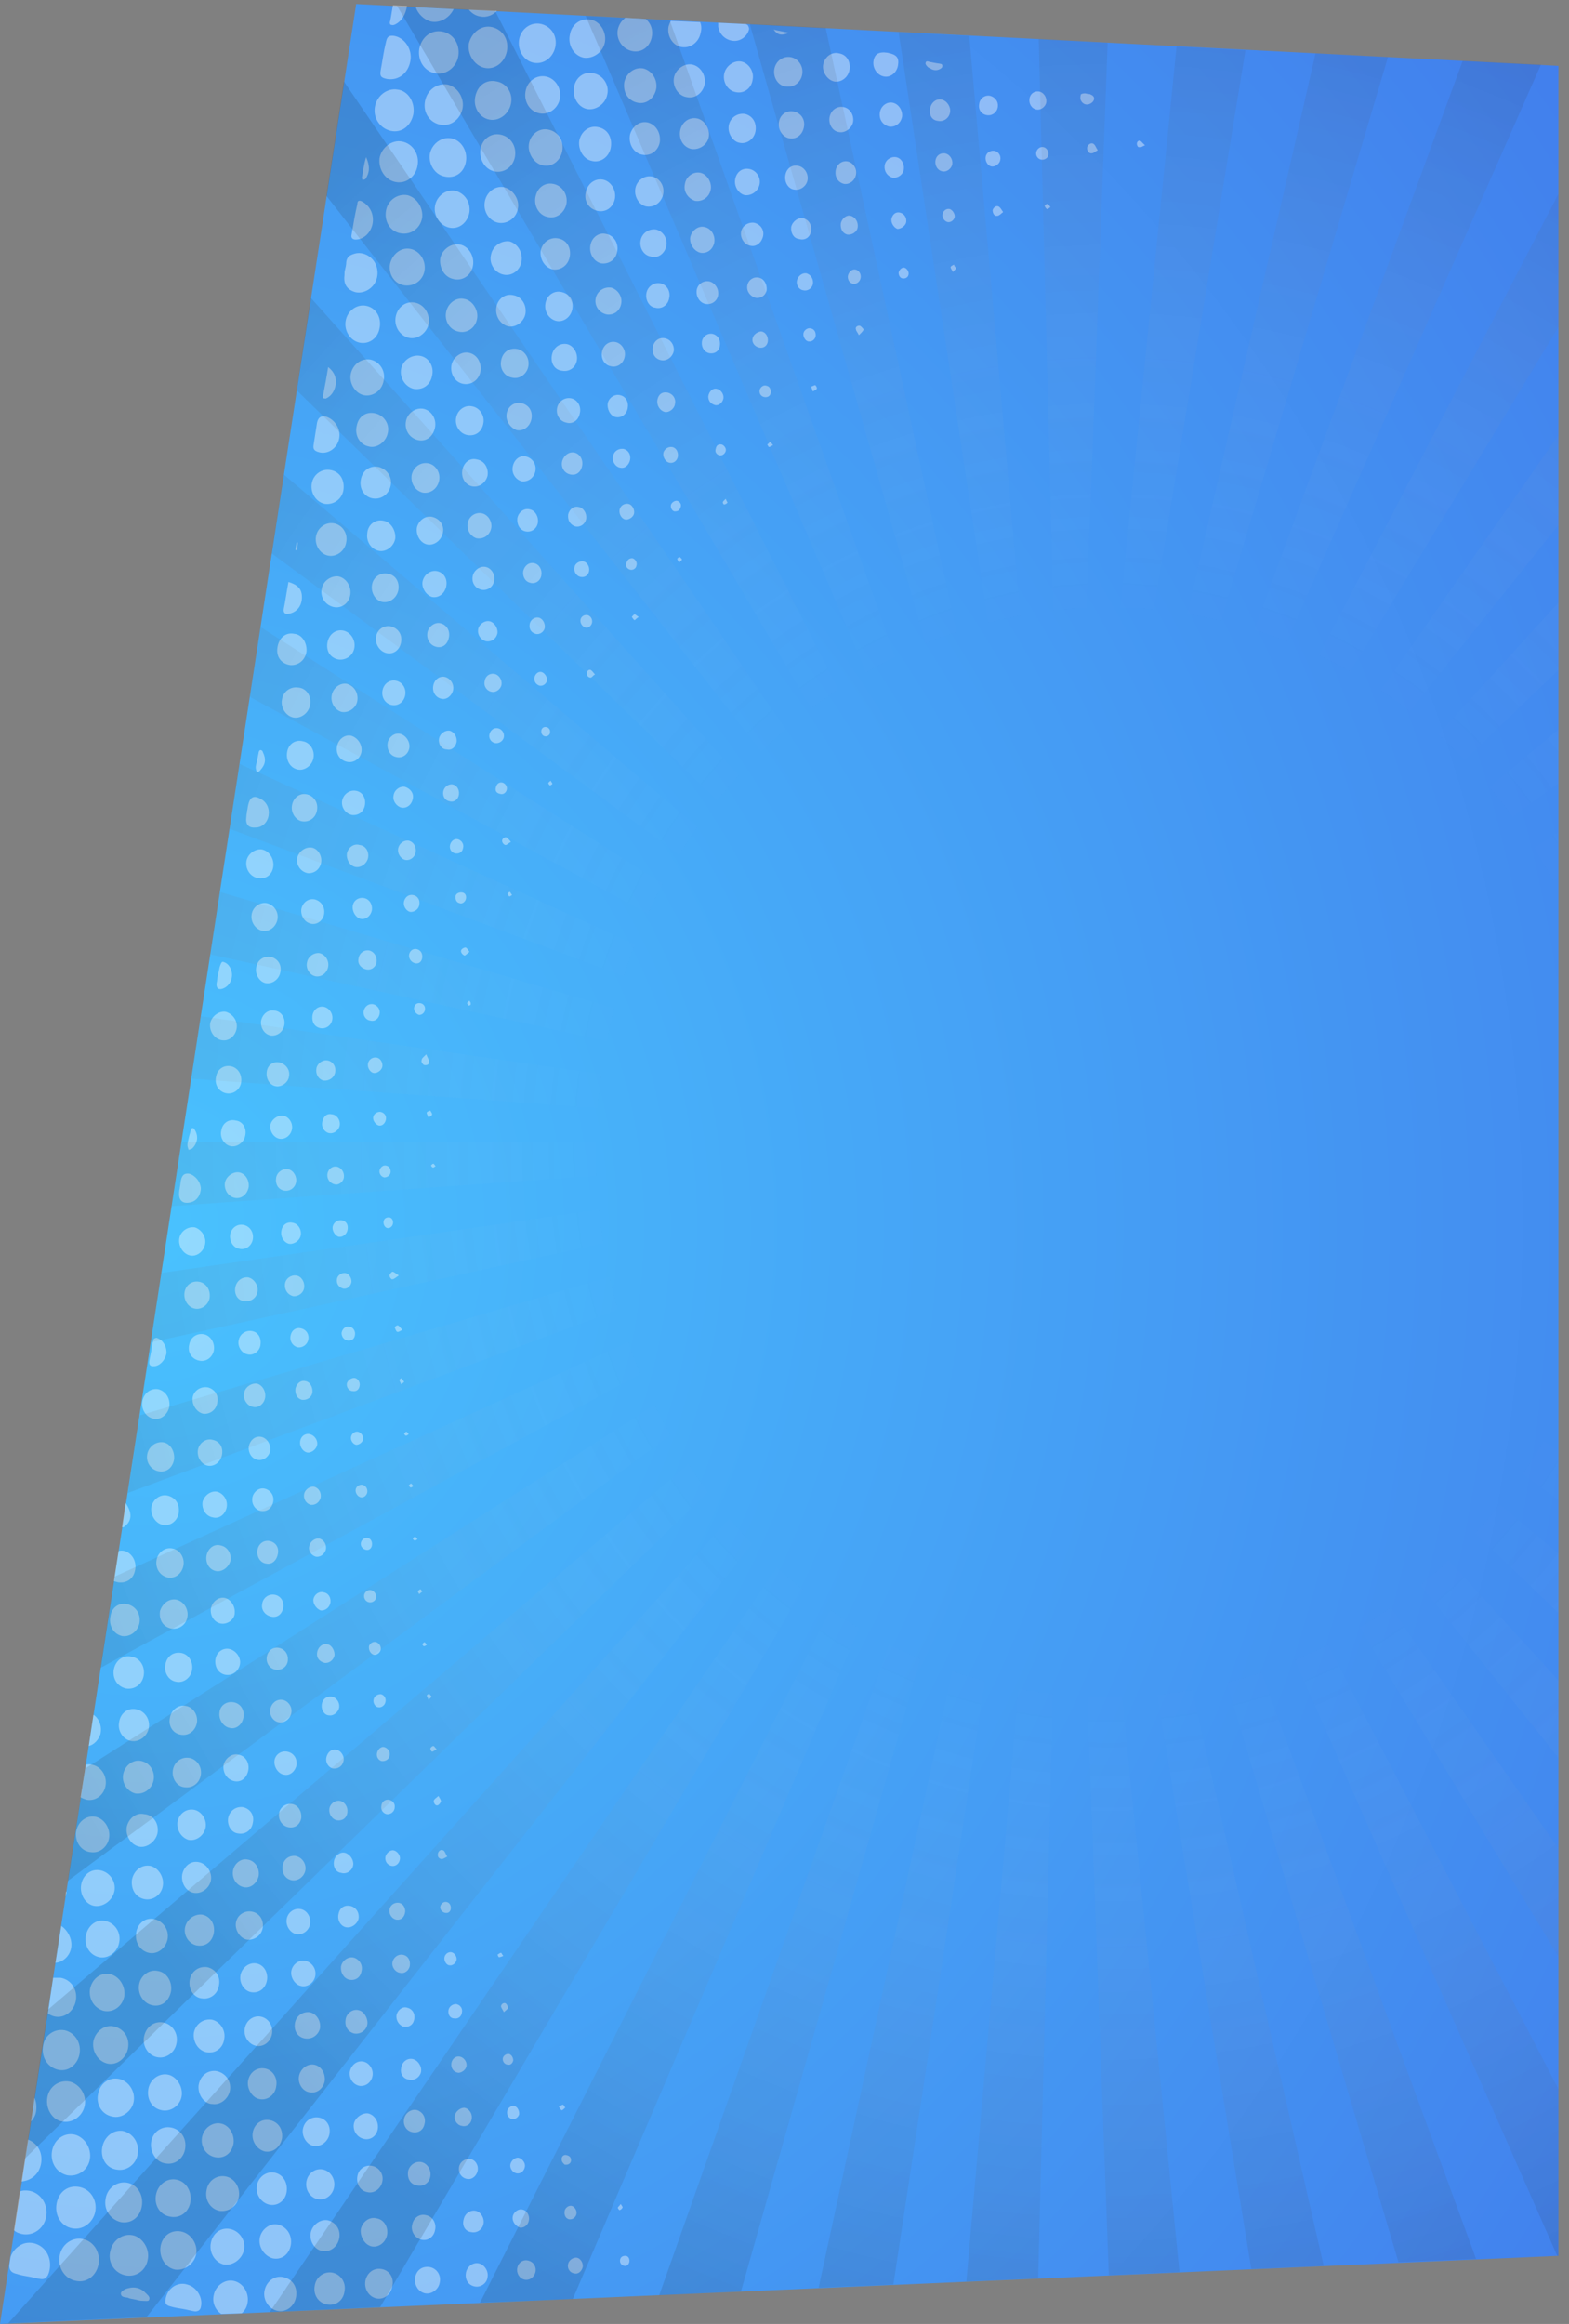 <svg width="364" height="539" viewBox="0 0 364 539" fill="none" xmlns="http://www.w3.org/2000/svg">
<rect x="0" y="0" width="364" height="539" fill="#808080" stroke="none"/>
<path d="M82.631 0.93L361.545 15.277V523.204L0 539L82.631 0.93Z" fill="url(#paint0_radial_236_78872)"/>
<path opacity="0.4" d="M60.415 333.221C59.061 333.076 57.977 334.09 57.706 335.54C57.571 336.989 58.383 338.293 59.738 338.583C61.093 338.873 62.447 337.858 62.718 336.409C62.853 334.815 61.77 333.366 60.415 333.221ZM61.499 324.236C61.228 325.685 59.873 326.7 58.519 326.265C57.3 325.975 56.351 324.526 56.622 323.222C56.758 321.773 58.248 320.758 59.602 320.903C60.822 321.193 61.77 322.642 61.499 324.236ZM95.77 185.263C95.5 186.712 94.28 187.581 93.061 187.292C91.978 187.002 91.029 185.697 91.3 184.538C91.436 183.234 92.79 182.22 94.01 182.509C95.229 182.944 96.041 183.958 95.77 185.263ZM65.292 285.399C65.563 283.95 66.782 283.225 68.136 283.66C69.22 283.95 70.033 285.254 69.762 286.558C69.491 287.863 68.001 288.732 66.917 288.442C65.698 288.007 65.021 286.703 65.292 285.399ZM56.622 437.705C54.997 437.415 53.778 435.821 54.048 433.937C54.319 432.198 55.945 430.894 57.571 431.328C59.196 431.618 60.28 433.357 60.009 435.096C59.602 436.835 58.112 437.995 56.622 437.705ZM58.519 308.73C60.009 309.02 60.686 310.469 60.415 312.063C60.144 313.513 58.654 314.527 57.3 314.092C55.945 313.802 54.997 312.063 55.403 310.759C55.674 309.31 57.164 308.44 58.519 308.73ZM64.073 273.081C64.344 271.777 65.698 270.907 66.917 271.197C68.136 271.487 68.949 272.936 68.678 274.241C68.407 275.545 67.188 276.414 65.834 276.124C64.479 275.835 63.802 274.53 64.073 273.081ZM51.881 409.301C52.288 407.707 53.913 406.548 55.403 406.983C57.029 407.273 57.977 409.012 57.571 410.75C57.164 412.489 55.809 413.504 54.184 413.069C52.558 412.634 51.61 411.04 51.881 409.301ZM61.77 362.639C60.415 362.494 59.467 361.045 59.738 359.451C60.009 358.001 61.228 357.132 62.583 357.422C63.937 357.712 64.75 358.871 64.479 360.32C64.208 361.914 63.124 362.929 61.77 362.639ZM51.204 376.551C49.714 376.261 48.766 374.812 48.901 373.217C49.172 371.479 50.662 370.319 52.152 370.609C53.507 370.899 54.59 372.493 54.455 374.087C54.455 375.536 52.829 376.84 51.204 376.551ZM55.674 385.97C55.403 387.564 53.913 388.723 52.288 388.434C50.662 388.144 49.714 386.55 49.985 384.811C50.256 383.072 51.881 382.057 53.371 382.492C54.861 382.927 55.945 384.521 55.674 385.97ZM54.184 394.81C55.809 395.1 56.758 396.549 56.487 398.288C56.216 400.027 54.726 401.186 53.236 400.751C51.746 400.462 50.662 398.723 50.933 397.128C51.068 395.534 52.558 394.52 54.184 394.81ZM52.965 421.474C53.371 419.88 54.861 418.866 56.487 419.156C58.112 419.59 59.061 421.039 58.654 422.778C58.383 424.517 56.893 425.532 55.268 425.242C53.642 425.097 52.559 423.213 52.965 421.474ZM32.239 460.456C32.51 458.283 34.542 456.689 36.574 457.123C38.606 457.413 39.961 459.442 39.69 461.761C39.283 464.079 37.522 465.528 35.355 465.094C33.323 464.659 31.968 462.63 32.239 460.456ZM31.562 448.428C31.833 446.11 33.729 444.661 35.761 445.095C37.793 445.53 39.283 447.559 38.877 449.733C38.471 451.906 36.439 453.355 34.542 452.921C32.51 452.486 31.291 450.457 31.562 448.428ZM41.044 371.044C42.67 371.479 43.754 373.217 43.483 374.956C43.212 376.84 41.586 378 39.69 377.71C37.793 377.275 36.845 375.681 37.116 373.652C37.658 371.913 39.283 370.609 41.044 371.044ZM44.566 387.274C44.295 389.158 42.534 390.462 40.773 390.028C39.148 389.738 38.064 387.999 38.335 386.26C38.606 384.231 40.096 383.072 41.992 383.362C43.754 383.651 44.837 385.39 44.566 387.274ZM47.817 475.962C45.921 475.528 44.702 473.499 44.973 471.47C45.379 469.441 47.14 468.137 49.172 468.427C51.068 468.861 52.423 470.89 52.017 472.919C51.746 475.093 49.849 476.397 47.817 475.962ZM36.439 477.122C34.271 476.687 32.917 474.368 33.458 472.194C34 469.876 36.032 468.572 38.2 469.151C40.231 469.731 41.451 471.905 40.909 474.078C40.502 476.107 38.471 477.556 36.439 477.122ZM44.024 459.152C44.431 457.123 46.192 455.964 48.088 456.254C49.985 456.689 51.204 458.428 50.797 460.456C50.526 462.485 48.766 463.789 46.869 463.5C44.973 463.355 43.618 461.326 44.024 459.152ZM42.941 446.979C43.347 445.095 45.244 443.791 47.005 444.081C48.901 444.516 49.985 446.4 49.578 448.428C49.172 450.457 47.546 451.617 45.514 451.182C43.754 450.747 42.534 448.863 42.941 446.979ZM41.18 422.489C41.586 420.605 43.212 419.445 44.973 419.735C46.734 420.025 48.088 422.054 47.682 423.938C47.276 425.822 45.379 427.126 43.618 426.691C41.992 426.111 40.909 424.372 41.18 422.489ZM42.263 434.806C42.67 432.778 44.295 431.473 46.192 431.908C48.088 432.343 49.307 434.372 48.901 436.256C48.495 437.995 46.734 439.299 44.973 439.009C43.212 438.719 41.992 436.835 42.263 434.806ZM40.096 410.606C40.367 408.722 41.992 407.417 43.889 407.707C45.65 407.997 46.869 409.736 46.598 411.62C46.327 413.504 44.702 414.808 42.805 414.518C41.044 414.373 39.825 412.489 40.096 410.606ZM92.113 308.875C91.842 308.73 91.707 308.151 91.571 307.861C91.571 307.716 92.113 307.281 92.384 307.426C92.655 307.571 92.926 308.006 93.332 308.44C92.79 308.73 92.384 309.02 92.113 308.875ZM85.34 246.997C85.34 245.982 86.153 245.258 87.101 245.258C88.049 245.258 88.727 246.127 88.727 247.141C88.727 248.011 87.778 248.88 86.83 248.88C86.153 248.88 85.34 248.011 85.34 246.997ZM86.559 259.314C86.559 258.445 87.372 257.865 88.185 257.865C89.133 258.01 89.675 258.735 89.539 259.604C89.404 260.474 88.727 261.198 87.914 261.053C87.237 260.908 86.559 260.039 86.559 259.314ZM82.631 335.105C81.954 334.96 81.412 334.235 81.412 333.511C81.412 332.641 82.224 331.917 83.037 332.062C83.715 332.207 84.256 332.931 84.256 333.656C84.256 334.38 83.444 335.105 82.631 335.105ZM83.173 222.361C83.308 221.057 84.527 220.187 85.746 220.477C86.83 220.767 87.507 221.926 87.372 223.086C87.236 224.245 86.153 225.114 84.934 224.824C83.715 224.535 82.902 223.52 83.173 222.361ZM88.049 271.487C88.185 270.763 88.862 270.183 89.539 270.328C90.217 270.473 90.623 270.908 90.623 271.777C90.623 272.502 89.946 273.081 89.133 273.081C88.456 272.936 87.914 272.212 88.049 271.487ZM84.392 234.389C84.663 233.374 85.611 232.65 86.695 232.94C87.643 233.23 88.32 234.244 88.049 235.258C87.778 236.418 86.83 236.997 85.882 236.708C84.798 236.563 84.121 235.403 84.392 234.389ZM88.998 283.225C89.133 282.646 89.539 282.356 90.217 282.356C90.894 282.356 91.3 283.08 91.165 283.805C91.029 284.53 90.352 284.964 89.81 284.819C89.268 284.674 88.862 283.95 88.998 283.225ZM45.65 399.737C45.244 401.476 43.754 402.635 41.992 402.345C40.096 402.056 39.012 400.317 39.419 398.433C39.69 396.549 41.451 395.245 43.212 395.679C44.837 395.969 46.056 397.853 45.65 399.737ZM96.448 197.581C96.312 198.74 95.229 199.609 94.145 199.464C93.061 199.319 92.113 198.015 92.384 196.711C92.655 195.552 93.739 194.827 94.822 194.972C95.906 195.262 96.583 196.276 96.448 197.581ZM66.105 297.862C66.24 296.557 67.459 295.688 68.678 295.833C69.897 295.978 70.71 297.282 70.575 298.586C70.439 299.89 69.22 300.76 68.001 300.615C66.782 300.325 65.969 299.166 66.105 297.862ZM93.739 320.468C93.739 320.613 93.468 320.758 93.061 321.048C92.926 320.613 92.655 320.324 92.655 320.034C92.655 319.889 93.061 319.744 93.197 319.599C93.332 320.034 93.603 320.179 93.739 320.468ZM90.352 295.833C90.352 295.543 90.894 294.963 91.029 294.963C91.436 294.963 91.842 295.398 92.519 295.833C91.842 296.268 91.436 296.702 91.029 296.702C90.894 296.847 90.352 296.268 90.352 295.833ZM73.284 361.045C72.2 360.755 71.388 359.595 71.794 358.436C72.065 357.422 73.148 356.697 74.097 356.842C75.18 357.132 75.858 358.291 75.587 359.451C75.18 360.61 74.232 361.19 73.284 361.045ZM69.626 334.38C69.762 333.076 70.846 332.351 71.929 332.641C73.013 332.931 73.826 334.09 73.555 335.25C73.284 336.264 72.065 337.134 71.117 336.844C70.168 336.554 69.491 335.395 69.626 334.38ZM70.575 346.408C70.846 345.394 71.929 344.669 72.878 344.814C73.961 345.104 74.639 346.263 74.368 347.423C74.097 348.437 73.148 349.162 72.065 349.017C70.981 348.727 70.304 347.568 70.575 346.408ZM68.543 322.062C68.814 320.903 69.762 320.034 70.846 320.324C71.929 320.468 72.607 321.773 72.471 322.932C72.336 324.091 71.252 324.816 70.033 324.671C68.949 324.381 68.407 323.367 68.543 322.062ZM67.459 309.6C67.73 308.44 68.814 307.716 70.033 308.151C71.117 308.44 71.794 309.6 71.523 310.759C71.252 311.918 70.168 312.643 69.085 312.498C67.865 312.208 67.053 310.904 67.459 309.6ZM74.774 260.184C75.045 258.88 75.858 258.155 77.077 258.445C78.161 258.59 78.973 259.749 78.838 260.908C78.702 262.068 77.483 263.082 76.264 262.792C75.18 262.502 74.503 261.343 74.774 260.184ZM79.244 309.165C79.38 308.151 80.328 307.426 81.141 307.716C81.954 307.861 82.495 308.73 82.36 309.6C82.224 310.614 81.547 311.049 80.599 310.904C79.786 310.759 79.244 310.035 79.244 309.165ZM80.463 320.903C80.599 320.179 81.547 319.454 82.36 319.599C83.037 319.744 83.579 320.613 83.444 321.338C83.308 322.352 82.631 322.787 81.818 322.642C81.005 322.642 80.328 321.773 80.463 320.903ZM78.161 296.702C78.296 295.833 79.109 295.253 79.921 295.253C80.87 295.253 81.547 296.268 81.547 297.282C81.412 298.296 80.599 299.021 79.651 298.876C78.567 298.586 78.025 297.717 78.161 296.702ZM77.212 284.385C77.483 283.37 78.567 282.791 79.515 283.08C80.463 283.37 80.87 284.24 80.599 285.399C80.328 286.413 79.38 286.993 78.567 286.848C77.619 286.558 76.941 285.254 77.212 284.385ZM75.993 272.067C76.264 271.052 77.212 270.328 78.296 270.618C79.244 270.907 79.922 271.922 79.786 273.081C79.651 274.096 78.567 274.965 77.619 274.675C76.4 274.385 75.722 273.226 75.993 272.067ZM63.395 348.292C63.124 349.741 62.041 350.611 60.686 350.466C59.331 350.321 58.383 349.017 58.519 347.568C58.654 346.118 60.009 344.959 61.364 345.249C62.718 345.539 63.666 346.843 63.395 348.292ZM111.484 85.996C111.213 88.025 109.452 89.329 107.556 89.039C105.659 88.749 104.44 86.865 104.711 84.837C104.982 82.953 106.878 81.504 108.639 81.793C110.536 82.083 111.755 83.967 111.484 85.996ZM110.671 73.968C110.265 76.142 108.233 77.446 106.201 76.866C104.305 76.431 103.085 74.403 103.492 72.374C103.898 70.345 105.795 68.896 107.691 69.331C109.588 69.621 111.078 71.939 110.671 73.968ZM112.161 98.024C111.89 100.053 110.4 101.212 108.504 100.922C106.743 100.632 105.524 98.893 105.795 97.01C106.066 95.126 107.827 93.821 109.588 94.256C111.213 94.546 112.432 96.285 112.161 98.024ZM113.109 110.342C112.703 111.936 111.213 113.095 109.588 112.805C107.962 112.515 106.878 110.776 107.285 108.892C107.691 107.154 109.046 106.139 110.671 106.574C112.432 106.864 113.38 108.603 113.109 110.342ZM108.775 233.23C108.639 233.23 108.368 232.795 108.368 232.65C108.368 232.505 108.639 232.36 108.91 232.07C109.046 232.36 109.317 232.65 109.181 232.795C109.317 233.085 108.91 233.23 108.775 233.23ZM106.743 56.723C108.775 57.158 110.129 59.477 109.723 61.65C109.317 63.969 107.149 65.273 105.117 64.693C103.085 64.259 101.866 62.085 102.137 59.911C102.544 57.882 104.711 56.288 106.743 56.723ZM100.512 159.033C100.783 157.584 102.002 156.714 103.221 157.004C104.44 157.294 105.388 158.598 105.117 160.048C104.846 161.352 103.627 162.366 102.408 162.076C101.054 161.786 100.241 160.482 100.512 159.033ZM99.022 258.01C99.157 257.72 99.563 257.72 99.834 257.575C99.97 257.865 100.241 258.155 100.241 258.445C100.241 258.735 99.834 258.88 99.428 259.169C99.157 258.59 98.886 258.155 99.022 258.01ZM96.177 223.375C95.229 223.086 94.687 222.071 94.958 221.202C95.229 220.332 96.041 219.897 96.854 220.187C97.667 220.477 98.073 221.202 97.938 222.216C97.802 223.086 97.125 223.665 96.177 223.375ZM98.073 134.687C98.48 133.093 100.105 132.079 101.595 132.514C103.085 132.948 103.898 134.398 103.492 136.137C103.085 137.731 101.731 138.745 100.241 138.455C98.751 138.02 97.667 136.137 98.073 134.687ZM99.157 146.715C99.428 145.266 100.918 144.252 102.137 144.542C103.492 144.831 104.44 146.136 104.169 147.73C103.898 149.324 102.815 150.338 101.324 150.048C99.834 149.759 98.886 148.309 99.157 146.715ZM104.44 195.841C104.711 194.972 105.524 194.392 106.336 194.682C107.149 194.972 107.691 195.841 107.42 196.711C107.285 197.725 106.337 198.16 105.388 197.87C104.576 197.581 104.169 196.711 104.44 195.841ZM48.224 321.773C49.849 322.207 50.797 323.657 50.391 325.396C50.12 327.135 48.495 328.149 47.005 327.859C45.514 327.424 44.431 325.685 44.702 324.091C44.973 322.497 46.598 321.483 48.224 321.773ZM99.022 393.216C99.022 393.071 99.428 392.926 99.563 392.781C99.699 393.071 99.97 393.216 100.105 393.506C100.105 393.651 99.834 393.795 99.428 394.23C99.293 393.795 99.022 393.506 99.022 393.216ZM98.886 244.533C99.157 245.258 99.563 245.837 99.563 246.272C99.563 246.997 98.886 247.141 98.344 246.997C98.073 246.852 97.667 246.272 97.802 245.982C97.802 245.402 98.344 245.113 98.886 244.533ZM99.834 405.534C99.834 405.389 100.241 404.954 100.512 404.954C100.783 404.954 100.918 405.389 101.324 405.678C100.783 405.968 100.512 406.258 100.241 406.258C100.105 406.258 99.834 405.823 99.834 405.534ZM97.261 369.74C97.125 369.45 96.854 369.16 96.99 369.015C96.99 368.87 97.396 368.725 97.531 368.58C97.667 368.725 97.938 369.015 97.938 369.16C97.802 369.305 97.531 369.45 97.261 369.74ZM97.938 381.333C98.073 381.188 98.344 380.898 98.48 380.898C98.615 380.898 98.751 381.188 99.022 381.478C98.751 381.623 98.48 381.912 98.344 381.767C98.209 381.912 98.073 381.478 97.938 381.333ZM99.97 270.328C100.105 270.183 100.376 269.893 100.512 269.893C100.647 269.893 100.783 270.183 101.054 270.473C100.783 270.618 100.512 270.908 100.376 270.763C100.241 270.763 100.105 270.473 99.97 270.328ZM105.659 208.014C105.659 207.29 106.472 206.855 107.285 207C107.962 207.145 108.233 207.725 108.097 208.449C107.962 209.174 107.149 209.753 106.607 209.464C105.93 209.319 105.659 208.739 105.659 208.014ZM101.46 418.721C101.053 418.866 100.512 418.141 100.647 417.562C100.783 417.272 101.189 416.982 101.731 416.547C102.002 417.127 102.408 417.561 102.273 417.851C102.137 418.286 101.731 418.721 101.46 418.721ZM101.866 171.206C102.137 170.047 103.356 169.322 104.305 169.467C105.388 169.757 106.066 170.916 105.93 172.075C105.659 173.38 104.711 174.104 103.627 173.814C102.408 173.814 101.595 172.51 101.866 171.206ZM102.814 183.669C102.95 182.654 103.898 181.785 104.982 181.93C105.93 182.075 106.607 183.089 106.472 184.248C106.336 185.408 105.388 186.132 104.305 185.842C103.356 185.697 102.679 184.828 102.814 183.669ZM107.014 220.332C107.149 220.042 107.691 219.752 107.962 219.752C108.233 219.752 108.504 220.187 108.91 220.767C108.368 221.202 108.097 221.491 107.827 221.636C107.285 221.491 106.743 220.767 107.014 220.332ZM67.053 249.605C66.917 251.054 65.292 252.213 63.937 251.924C62.447 251.634 61.634 250.04 61.905 248.446C62.176 246.852 63.531 246.127 64.885 246.417C66.376 246.852 67.324 248.156 67.053 249.605ZM65.969 237.722C65.698 239.316 64.344 240.33 62.853 240.185C61.363 239.896 60.415 238.447 60.551 236.852C60.822 235.258 62.176 234.099 63.666 234.389C65.292 234.534 66.24 236.128 65.969 237.722ZM67.73 261.923C67.459 263.372 66.105 264.386 64.75 264.096C63.531 263.807 62.583 262.502 62.718 261.053C62.853 259.749 64.344 258.59 65.698 258.735C67.053 259.024 68.001 260.474 67.73 261.923ZM62.853 221.926C64.479 222.361 65.427 223.81 65.021 225.549C64.75 227.143 63.124 228.302 61.634 228.013C60.144 227.723 59.061 225.839 59.467 224.245C59.738 222.651 61.228 221.636 62.853 221.926ZM71.252 184.248C72.878 184.683 73.826 186.132 73.555 187.871C73.284 189.755 71.658 190.77 70.033 190.48C68.543 190.19 67.459 188.451 67.73 186.857C68.001 184.973 69.627 183.814 71.252 184.248ZM53.507 361.769C53.236 363.363 51.61 364.668 50.12 364.378C48.495 364.088 47.546 362.349 47.953 360.61C48.359 359.016 49.714 358.001 51.204 358.436C52.694 358.726 53.642 360.175 53.507 361.769ZM102.679 123.819C102.273 125.413 100.647 126.572 99.157 126.282C97.531 125.992 96.448 124.109 96.719 122.37C97.125 120.631 98.751 119.471 100.376 119.906C102.137 120.341 103.221 122.08 102.679 123.819ZM59.738 299.601C59.467 301.195 57.977 302.064 56.487 301.774C54.997 301.485 54.319 300.035 54.59 298.586C54.861 297.137 56.08 296.123 57.571 296.268C58.925 296.557 60.009 298.152 59.738 299.601ZM52.559 349.741C52.152 351.335 50.797 352.35 49.307 351.915C47.682 351.625 46.734 349.886 47.005 348.292C47.411 346.843 48.901 345.684 50.391 345.973C51.881 346.408 52.965 348.002 52.559 349.741ZM74.503 200.044C74.232 201.638 72.878 202.652 71.388 202.508C69.762 202.218 68.678 200.624 68.949 199.03C69.22 197.581 70.71 196.421 72.2 196.566C73.69 196.711 74.774 198.45 74.503 200.044ZM56.487 284.095C57.977 284.385 58.925 285.834 58.654 287.428C58.383 289.022 56.893 290.036 55.403 289.602C54.048 289.312 53.236 287.863 53.371 286.413C53.642 284.819 54.997 283.805 56.487 284.095ZM51.475 337.568C51.068 339.307 49.443 340.322 47.953 339.887C46.598 339.452 45.65 337.858 45.921 336.264C46.192 334.67 47.817 333.511 49.307 333.946C50.933 334.235 51.881 335.685 51.475 337.568ZM100.241 87.155C99.834 89.329 98.073 90.488 96.041 90.198C94.01 89.764 92.655 87.59 93.061 85.561C93.468 83.532 95.5 82.228 97.396 82.518C99.428 82.808 100.783 84.981 100.241 87.155ZM99.428 75.127C99.022 77.301 96.719 78.895 94.687 78.316C92.655 77.736 91.3 75.562 91.842 73.243C92.384 71.07 94.281 69.765 96.312 70.2C98.48 70.635 99.834 72.954 99.428 75.127ZM95.229 57.737C97.396 58.172 98.886 60.491 98.48 62.809C98.073 65.128 95.906 66.577 93.603 66.142C91.436 65.708 90.081 63.534 90.488 61.215C91.029 58.897 93.061 57.303 95.229 57.737ZM100.918 99.183C100.512 101.212 98.886 102.516 96.99 102.082C95.093 101.647 93.874 99.908 94.145 97.879C94.416 95.85 96.448 94.401 98.344 94.836C100.105 95.27 101.324 97.154 100.918 99.183ZM101.866 111.501C101.46 113.385 99.834 114.544 98.073 114.254C96.312 113.82 95.229 112.081 95.5 110.197C95.906 108.313 97.531 107.154 99.293 107.443C101.054 107.733 102.273 109.617 101.866 111.501ZM78.431 133.673C80.192 133.963 81.547 135.847 81.276 137.875C81.005 139.904 79.244 141.209 77.348 140.774C75.451 140.339 74.232 138.455 74.639 136.571C74.909 134.832 76.671 133.528 78.431 133.673ZM80.192 74.403C80.599 72.084 82.766 70.49 84.934 70.925C87.237 71.359 88.591 73.678 88.049 76.142C87.643 78.46 85.611 79.909 83.444 79.475C81.276 79.04 79.786 76.721 80.192 74.403ZM75.18 212.072C74.909 213.521 73.555 214.536 72.2 214.246C70.71 213.956 69.762 212.507 69.897 210.913C70.168 209.319 71.523 208.304 73.013 208.594C74.639 209.029 75.451 210.478 75.18 212.072ZM88.998 88.315C88.591 90.633 86.424 92.082 84.392 91.648C82.36 91.213 80.87 88.749 81.412 86.576C81.954 84.402 83.85 83.098 85.882 83.388C88.049 83.822 89.539 85.996 88.998 88.315ZM89.946 100.487C89.539 102.516 87.372 104.11 85.475 103.531C83.444 103.096 82.224 100.922 82.766 98.748C83.173 96.575 84.934 95.415 86.966 95.85C89.133 96.285 90.487 98.459 89.946 100.487ZM90.623 112.66C90.217 114.689 88.32 115.993 86.288 115.559C84.392 115.124 83.308 113.24 83.715 111.211C84.121 109.037 85.882 107.878 87.914 108.313C89.946 108.892 91.029 110.776 90.623 112.66ZM169.055 29.189C169.326 27.305 171.087 26.146 172.848 26.436C174.609 26.871 175.557 28.465 175.286 30.349C175.015 32.233 173.254 33.537 171.493 33.102C170.003 32.812 168.784 30.928 169.055 29.189ZM147.11 119.037C146.975 119.906 145.891 120.631 145.078 120.486C144.266 120.341 143.588 119.326 143.724 118.312C143.859 117.298 144.807 116.718 145.756 116.863C146.568 117.008 147.246 118.022 147.11 119.037ZM68.814 125.848C68.949 125.848 68.949 125.848 69.085 125.848C69.085 126.427 68.949 127.007 68.949 127.587C68.814 127.587 68.678 127.587 68.543 127.587C68.543 127.152 68.678 126.572 68.814 125.848ZM147.923 23.827C145.756 23.393 144.536 21.509 144.807 19.19C145.214 17.016 147.11 15.567 149.142 15.857C151.174 16.292 152.529 18.321 152.258 20.494C151.851 22.813 149.955 24.262 147.923 23.827ZM143.317 512.046C143.453 511.756 143.724 511.611 143.995 511.177C144.266 511.611 144.536 511.901 144.401 512.046C144.266 512.336 143.995 512.481 143.724 512.626C143.588 512.481 143.317 512.191 143.317 512.046ZM144.807 525.523C144.13 525.378 143.724 524.799 143.859 524.074C143.995 523.494 144.401 523.205 145.078 523.205C145.62 523.205 146.027 523.639 146.027 524.364C146.027 525.088 145.485 525.668 144.807 525.523ZM147.246 142.513C147.517 142.513 147.652 142.803 148.194 143.092C147.652 143.382 147.381 143.817 147.246 143.817C146.975 143.817 146.839 143.382 146.568 143.092C146.839 142.803 146.975 142.513 147.246 142.513ZM151.445 80.489C151.716 79.04 152.935 78.171 154.29 78.46C155.644 78.75 156.457 80.054 156.322 81.359C156.051 82.808 154.696 83.822 153.341 83.532C151.851 83.243 151.174 81.793 151.445 80.489ZM153.07 32.957C152.664 35.131 150.768 36.29 148.871 35.855C146.975 35.421 145.756 33.392 146.162 31.218C146.704 29.189 148.6 27.885 150.497 28.465C152.258 29.044 153.341 30.928 153.07 32.957ZM149.955 68.026C150.226 66.432 151.716 65.418 153.206 65.708C154.696 65.998 155.644 67.592 155.238 69.186C154.967 70.78 153.477 71.794 151.987 71.359C150.632 71.215 149.684 69.621 149.955 68.026ZM147.381 43.826C147.652 41.942 149.413 40.638 151.174 40.927C152.935 41.217 154.154 42.956 153.883 44.84C153.612 46.869 151.851 48.173 149.955 47.883C148.329 47.593 147.11 45.709 147.381 43.826ZM148.6 55.854C148.871 54.115 150.497 52.955 152.258 53.245C153.883 53.68 154.967 55.419 154.561 57.158C154.154 58.897 152.529 60.056 150.903 59.477C149.278 59.187 148.329 57.448 148.6 55.854ZM78.702 101.647C78.296 103.965 75.993 105.559 73.826 104.835C72.878 104.545 72.607 104.11 72.742 103.241C72.878 102.371 73.013 101.502 73.148 100.632C73.284 99.763 73.419 98.893 73.555 98.024C73.826 96.865 74.368 96.43 75.451 96.575C77.619 97.154 79.109 99.473 78.702 101.647ZM152.529 92.662C152.8 91.358 153.748 90.778 154.967 91.068C156.051 91.358 156.863 92.372 156.593 93.676C156.457 94.836 155.238 95.705 154.29 95.56C153.071 95.27 152.258 93.966 152.529 92.662ZM75.722 92.372C75.587 92.517 75.18 92.372 75.045 92.372C74.909 92.372 74.91 92.082 74.91 91.937C75.316 89.764 75.722 87.735 76.129 85.126C77.754 86.431 78.025 87.735 77.89 89.184C77.619 90.633 76.941 91.793 75.722 92.372ZM79.651 113.82C79.244 115.848 77.348 117.153 75.316 116.863C73.284 116.428 71.929 114.254 72.336 112.081C72.742 109.907 74.774 108.603 76.806 109.037C78.973 109.472 80.057 111.501 79.651 113.82ZM89.81 18.321C88.456 18.031 88.049 17.741 88.32 16.292C88.727 14.118 88.998 11.944 89.539 9.771C89.81 8.466 90.217 8.177 91.436 8.321C93.874 8.756 95.635 11.365 95.229 13.973C94.822 16.872 92.519 18.755 89.81 18.321ZM70.033 138.89C69.897 140.774 68.678 142.078 66.917 142.368C66.105 142.513 65.698 142.078 65.834 141.209C66.24 139.18 66.511 137.151 66.917 134.977C69.356 135.702 70.168 136.861 70.033 138.89ZM141.014 93.387C141.421 92.082 142.64 91.358 143.859 91.648C145.214 91.937 145.891 93.242 145.62 94.691C145.349 96.14 144.13 97.01 142.775 96.72C141.556 96.43 140.744 94.836 141.014 93.387ZM139.66 81.648C139.931 80.054 141.285 79.04 142.775 79.33C144.266 79.62 145.214 81.214 144.943 82.663C144.672 84.257 143.317 85.271 141.827 84.981C140.202 84.692 139.389 83.243 139.66 81.648ZM142.234 105.704C142.505 104.545 143.588 103.965 144.672 104.11C145.756 104.4 146.433 105.415 146.162 106.719C145.891 107.878 144.943 108.748 143.859 108.458C142.775 108.313 141.827 106.864 142.234 105.704ZM136.951 57.013C137.222 55.129 138.847 53.825 140.608 54.26C142.369 54.549 143.588 56.433 143.182 58.317C142.911 60.201 141.285 61.36 139.389 61.071C137.763 60.636 136.68 58.897 136.951 57.013ZM138.17 69.331C138.441 67.592 140.066 66.432 141.827 66.722C143.317 67.157 144.401 68.751 144.13 70.345C143.859 72.084 142.505 73.099 140.879 72.954C139.118 72.664 137.899 71.07 138.17 69.331ZM94.958 173.525C94.687 174.974 93.332 175.988 91.842 175.553C90.488 175.264 89.675 173.814 89.946 172.22C90.217 170.916 91.571 169.902 92.79 170.192C94.145 170.481 95.229 172.075 94.958 173.525ZM146.027 132.079C145.349 131.789 145.078 131.209 145.349 130.485C145.62 129.76 146.027 129.47 146.704 129.47C147.381 129.615 147.923 130.485 147.652 131.209C147.517 131.934 146.704 132.369 146.027 132.079ZM171.9 53.97C172.035 52.52 173.39 51.506 174.88 51.651C176.37 51.941 177.318 53.245 177.047 54.694C176.776 56.143 175.557 57.303 174.202 57.013C172.848 56.868 171.764 55.419 171.9 53.97ZM153.883 105.125C154.019 104.255 154.967 103.531 155.915 103.676C156.863 103.82 157.405 104.835 157.27 105.849C157.134 106.864 156.186 107.588 155.238 107.298C154.425 107.154 153.748 105.994 153.883 105.125ZM173.39 66.142C173.661 64.838 174.88 64.114 176.099 64.404C177.318 64.693 177.995 65.998 177.86 67.302C177.589 68.606 176.37 69.331 175.151 69.041C173.932 68.606 173.119 67.447 173.39 66.142ZM96.041 233.809C96.177 233.085 96.583 232.65 97.261 232.65C98.073 232.65 98.615 233.23 98.615 233.954C98.615 234.824 97.938 235.403 97.261 235.403C96.583 235.258 96.041 234.534 96.041 233.809ZM170.545 41.652C170.816 39.913 172.171 38.899 173.796 39.188C175.422 39.478 176.505 41.072 176.234 42.666C175.963 44.26 174.473 45.42 172.848 45.275C171.358 44.985 170.274 43.246 170.545 41.652ZM174.609 78.46C174.744 77.591 175.828 76.866 176.641 76.866C177.589 77.011 178.266 78.026 178.131 79.185C177.995 80.199 177.183 80.779 176.234 80.634C175.151 80.489 174.338 79.475 174.609 78.46ZM173.796 6.727C173.39 8.466 171.764 9.626 170.139 9.481C168.378 9.336 166.887 8.032 166.617 6.148C166.617 5.713 166.617 5.423 166.617 5.278L172.848 5.568C172.983 5.568 173.119 5.568 173.254 5.713C173.525 5.713 173.796 6.438 173.796 6.727ZM179.35 103.241C178.944 103.386 178.673 103.676 178.402 103.676C178.266 103.676 178.131 103.241 177.995 103.096C178.266 102.951 178.402 102.661 178.673 102.516C178.808 102.516 179.079 102.951 179.35 103.241ZM23.299 402.201C22.892 403.505 21.809 404.664 20.59 404.954L21.673 397.708C23.028 398.578 23.705 400.462 23.299 402.201ZM176.234 90.488C176.37 89.764 177.183 89.184 177.86 89.474C178.537 89.619 178.808 90.198 178.808 90.923C178.808 91.793 178.131 92.227 177.318 92.082C176.505 91.938 176.099 91.213 176.234 90.488ZM5.283 520.451C7.179 519.727 9.346 520.451 10.566 522.045C11.785 523.639 11.92 525.958 11.107 527.697C10.701 528.421 10.159 528.711 9.346 528.566C8.398 528.421 7.45 528.132 6.502 527.987C5.689 527.842 4.741 527.697 3.928 527.407C2.573 527.117 2.167 526.538 2.167 525.378L2.438 523.494C2.844 522.19 3.928 521.031 5.283 520.451ZM167.971 17.306C168.242 15.422 170.139 13.973 171.9 14.263C173.661 14.553 175.015 16.582 174.609 18.465C174.338 20.494 172.577 21.799 170.68 21.364C168.919 21.074 167.7 19.19 167.971 17.306ZM158.895 42.666C159.166 40.927 160.792 39.768 162.417 40.058C164.043 40.348 165.262 42.377 164.856 44.115C164.449 45.855 162.824 46.869 161.198 46.579C159.573 45.999 158.489 44.405 158.895 42.666ZM159.302 22.523C157.405 22.233 156.051 20.204 156.322 18.176C156.592 16.147 158.76 14.553 160.656 14.988C162.553 15.422 163.772 17.451 163.501 19.48C163.095 21.509 161.334 22.958 159.302 22.523ZM167.7 116.428C167.836 116.138 168.107 115.993 168.378 115.703C168.513 116.138 168.784 116.573 168.784 116.573C168.513 116.863 168.242 117.008 167.971 117.008C167.971 117.153 167.565 116.573 167.7 116.428ZM155.644 117.153C155.78 116.573 156.457 116.138 156.999 116.138C157.676 116.283 158.083 116.863 157.947 117.443C157.812 118.167 157.405 118.602 156.728 118.602C156.051 118.747 155.509 117.877 155.644 117.153ZM158.218 129.76C158.218 129.905 157.947 130.05 157.541 130.485C157.27 130.05 157.134 129.76 157.134 129.615C157.134 129.47 157.541 129.181 157.676 129.181C157.812 129.326 158.083 129.47 158.218 129.76ZM157.812 30.204C158.218 28.32 159.844 27.16 161.605 27.45C163.366 27.74 164.72 29.769 164.449 31.653C164.178 33.537 162.282 34.841 160.385 34.551C158.489 34.116 157.405 32.233 157.812 30.204ZM160.114 55.129C160.385 53.535 162.011 52.231 163.501 52.666C164.991 52.955 166.075 54.694 165.668 56.433C165.262 58.027 163.907 58.897 162.417 58.607C160.927 58.172 159.979 56.578 160.114 55.129ZM164.314 91.937C164.449 90.778 165.397 89.909 166.346 90.198C167.158 90.343 167.971 91.358 167.836 92.372C167.7 93.242 166.887 94.111 165.939 93.966C164.856 93.676 164.314 92.952 164.314 91.937ZM166.752 105.559C166.075 105.27 165.804 104.69 166.075 103.965C166.21 103.241 166.752 102.951 167.429 103.096C167.971 103.241 168.513 103.965 168.378 104.545C168.242 105.27 167.429 105.849 166.752 105.559ZM161.605 67.447C161.74 65.998 163.095 64.983 164.585 65.273C165.804 65.563 166.752 66.867 166.617 68.316C166.481 69.765 165.127 70.78 163.637 70.49C162.282 70.2 161.469 68.751 161.605 67.447ZM162.824 79.33C162.959 78.026 164.178 77.156 165.397 77.446C166.481 77.736 167.158 78.75 167.023 80.054C166.888 81.359 165.939 82.083 164.72 81.938C163.501 81.793 162.688 80.634 162.824 79.33ZM95.906 26.436C95.364 29.189 93.197 30.928 90.623 30.349C88.185 29.769 86.559 27.45 86.966 24.842C87.372 22.233 89.81 20.349 92.249 20.784C94.687 21.074 96.312 23.682 95.906 26.436ZM109.723 133.383C110.129 132.079 111.484 131.209 112.703 131.499C114.058 131.789 115.006 133.383 114.6 134.832C114.329 136.281 112.839 137.151 111.484 136.716C109.994 136.281 109.317 134.832 109.723 133.383ZM36.574 424.952C36.303 426.981 34.136 428.72 32.239 428.285C30.343 427.85 29.124 425.822 29.395 423.793C29.801 421.764 31.562 420.315 33.458 420.75C35.49 420.895 36.845 422.778 36.574 424.952ZM37.793 437.27C37.522 439.444 35.49 440.893 33.458 440.458C31.427 440.023 30.343 438.139 30.614 435.966C31.02 433.792 32.917 432.343 34.949 432.778C36.709 433.212 38.064 435.241 37.793 437.27ZM72.471 235.693C72.607 234.244 73.826 233.23 75.18 233.519C76.4 233.809 77.348 235.113 77.077 236.563C76.806 237.867 75.587 238.736 74.232 238.447C73.013 238.157 72.336 237.142 72.471 235.693ZM31.427 396.404C33.458 396.694 34.813 398.578 34.542 400.606C34.271 402.635 32.375 404.084 30.478 403.795C28.582 403.505 27.227 401.476 27.634 399.447C27.905 397.418 29.53 396.114 31.427 396.404ZM27.634 450.602C27.227 452.776 25.06 454.37 23.028 453.935C20.861 453.5 19.506 451.327 19.912 449.008C20.319 446.689 22.215 445.095 24.383 445.53C26.685 445.965 28.175 448.283 27.634 450.602ZM71.117 151.063C70.846 153.092 69.22 154.396 67.324 154.251C65.292 153.961 64.073 152.367 64.344 150.338C64.615 148.02 66.24 146.57 68.272 147.005C70.033 147.15 71.252 149.034 71.117 151.063ZM76.129 245.982C77.348 246.272 78.025 247.576 77.754 248.735C77.483 250.04 76.264 250.764 75.045 250.619C73.826 250.33 73.148 249.025 73.419 247.721C73.69 246.562 74.909 245.692 76.129 245.982ZM21.944 442.052C19.912 441.762 18.422 439.444 18.829 437.125C19.235 434.806 21.131 433.357 23.299 433.792C25.466 434.227 26.956 436.4 26.55 438.574C26.144 440.748 23.976 442.342 21.944 442.052ZM26.55 470.021C28.853 470.6 30.207 472.774 29.666 475.238C29.124 477.556 26.956 479.15 24.789 478.571C22.622 477.991 21.267 475.672 21.673 473.354C22.215 471.035 24.383 469.441 26.55 470.021ZM20.861 461.471C21.267 459.007 23.299 457.413 25.466 457.848C27.634 458.283 29.124 460.601 28.853 462.92C28.446 465.239 26.415 466.833 24.112 466.398C21.944 465.818 20.59 463.789 20.861 461.471ZM35.626 412.924C35.219 414.953 33.323 416.257 31.427 415.967C29.53 415.533 28.175 413.504 28.582 411.475C28.988 409.446 30.885 407.997 32.781 408.432C34.813 408.867 36.032 410.895 35.626 412.924ZM92.384 137.006C91.978 138.745 90.352 139.904 88.727 139.614C87.101 139.325 86.017 137.441 86.288 135.702C86.559 133.818 88.32 132.659 90.081 133.093C91.842 133.383 92.79 135.122 92.384 137.006ZM88.998 120.776C90.623 121.065 91.842 122.949 91.707 124.833C91.436 126.717 89.539 128.166 87.778 127.731C86.017 127.297 84.934 125.558 85.205 123.674C85.34 121.645 87.101 120.341 88.998 120.776ZM84.527 208.304C85.746 208.594 86.424 209.753 86.288 211.058C86.017 212.507 84.798 213.376 83.579 213.086C82.495 212.797 81.683 211.347 81.818 210.188C81.954 208.884 83.173 208.014 84.527 208.304ZM94.01 161.207C93.739 162.801 92.384 163.815 90.894 163.525C89.404 163.236 88.456 161.786 88.727 160.192C88.997 158.598 90.352 157.584 91.842 157.874C93.332 158.164 94.28 159.613 94.01 161.207ZM93.061 148.889C92.79 150.628 91.436 151.787 89.81 151.498C88.185 151.208 86.966 149.469 87.237 147.73C87.507 145.991 88.998 144.976 90.623 145.266C92.384 145.701 93.332 147.15 93.061 148.889ZM79.786 146.281C81.412 146.715 82.495 148.454 82.224 150.193C81.954 152.077 80.192 153.237 78.431 152.947C76.535 152.512 75.587 150.918 75.993 148.889C76.4 147.005 78.025 145.846 79.786 146.281ZM71.252 223.086C71.523 221.781 72.878 220.912 74.097 221.057C75.451 221.347 76.4 222.796 76.129 224.245C75.858 225.694 74.503 226.708 73.148 226.419C71.794 226.129 70.846 224.535 71.252 223.086ZM82.902 162.511C82.631 164.25 80.87 165.409 79.244 165.12C77.754 164.685 76.671 163.091 76.942 161.352C77.212 159.613 78.838 158.309 80.463 158.598C82.089 159.033 83.173 160.627 82.902 162.511ZM85.34 199.175C84.934 200.479 83.579 201.348 82.36 201.058C81.141 200.769 80.328 199.319 80.463 198.015C80.734 196.566 82.089 195.552 83.444 195.986C84.934 196.131 85.746 197.725 85.34 199.175ZM83.85 174.394C83.579 175.988 82.089 177.003 80.599 176.713C78.973 176.423 77.89 174.974 78.161 173.235C78.431 171.496 79.922 170.336 81.412 170.626C83.037 171.061 84.121 172.8 83.85 174.394ZM84.663 186.712C84.392 188.306 83.173 189.175 81.683 189.031C80.192 188.741 79.109 187.292 79.38 185.697C79.651 184.248 81.005 183.234 82.36 183.379C83.985 183.524 84.934 184.973 84.663 186.712ZM108.504 121.355C108.775 119.761 110.265 118.747 111.755 119.037C113.245 119.326 114.329 121.065 113.922 122.659C113.516 124.253 112.026 125.123 110.536 124.833C109.181 124.398 108.233 122.949 108.504 121.355ZM46.598 275.545C46.598 277.139 45.65 278.588 44.16 278.878C42.263 279.313 41.315 278.298 41.586 276.269C41.586 275.98 41.722 275.69 41.722 275.4C41.857 274.82 41.857 274.241 41.992 273.661C42.263 272.502 42.805 272.067 43.889 272.212C45.379 272.646 46.463 274.096 46.598 275.545ZM44.295 261.923C44.295 261.778 44.566 261.633 44.702 261.633C44.837 261.633 45.108 261.778 45.108 261.923C46.056 263.372 45.921 264.966 44.702 266.27C44.431 266.56 44.16 266.56 43.754 266.705C43.618 266.27 43.483 265.98 43.483 265.546C43.483 265.111 43.618 264.676 43.754 264.096C43.889 263.372 44.16 262.647 44.295 261.923ZM47.546 288.732C47.14 290.326 45.65 291.485 44.16 291.196C42.534 290.906 41.315 289.022 41.586 287.283C41.857 285.544 43.618 284.385 45.244 284.674C46.869 285.254 47.953 286.993 47.546 288.732ZM39.283 326.265C38.877 328.149 37.251 329.453 35.49 329.018C33.729 328.584 32.646 326.7 33.052 324.816C33.459 323.077 34.949 321.918 36.709 322.207C38.471 322.642 39.554 324.381 39.283 326.265ZM36.032 316.846C34.949 316.99 34.407 316.701 34.678 315.396C34.813 314.672 34.949 314.092 35.084 313.368C35.219 312.498 35.355 311.484 35.626 310.614C35.626 310.469 36.303 310.179 36.439 310.324C37.793 310.759 38.742 312.353 38.606 313.947C38.335 315.251 37.387 316.556 36.032 316.846ZM50.933 224.39C51.068 223.955 51.339 223.086 51.61 223.086C52.017 223.086 52.559 223.375 52.965 223.81C54.59 225.694 53.778 228.592 51.61 229.317C50.662 229.607 50.12 229.172 50.256 228.013C50.391 227.433 50.391 226.853 50.527 226.274C50.662 225.694 50.797 225.114 50.933 224.39ZM59.602 179.176C59.467 178.742 59.331 178.307 59.331 178.017C59.331 177.582 59.467 177.147 59.602 176.568C59.738 175.843 59.873 175.264 60.009 174.539C60.009 174.249 60.28 173.959 60.415 173.959C60.551 173.959 60.957 174.104 60.957 174.394C61.77 175.988 61.634 177.292 60.415 178.597C60.28 178.886 59.873 179.031 59.602 179.176ZM62.312 189.175C62.041 190.77 60.822 191.929 59.331 191.929C57.571 192.074 56.893 191.204 57.164 189.32C57.164 188.886 57.3 188.596 57.3 188.161C57.435 187.726 57.435 187.292 57.571 186.712C57.977 184.828 58.925 184.393 60.415 185.263C61.905 185.987 62.583 187.581 62.312 189.175ZM8.669 497.844C9.888 499.438 9.888 501.757 8.94 503.496C8.127 504.945 6.637 505.815 5.012 505.96L6.502 496.25C7.314 496.54 8.127 497.12 8.669 497.844ZM54.861 238.736C54.455 240.475 52.965 241.635 51.204 241.2C49.578 240.765 48.495 239.026 48.766 237.287C49.172 235.548 50.933 234.389 52.423 234.679C54.184 235.258 55.268 236.997 54.861 238.736ZM63.395 201.058C63.124 202.942 61.634 203.957 59.873 203.667C58.112 203.377 56.893 201.638 57.164 199.754C57.435 198.015 59.196 196.856 60.686 197.001C62.447 197.291 63.666 199.175 63.395 201.058ZM124.895 143.237C125.843 143.382 126.52 144.542 126.385 145.556C126.249 146.57 125.166 147.295 124.217 147.005C123.269 146.715 122.727 145.991 122.863 144.831C122.998 143.817 123.946 143.092 124.895 143.237ZM10.701 514.22C10.159 516.973 7.585 518.712 5.012 518.133C4.334 517.988 3.657 517.698 3.251 517.263L4.605 508.278C5.283 507.988 6.095 507.988 6.908 508.133C9.617 508.713 11.243 511.466 10.701 514.22ZM112.839 148.744C111.484 148.454 110.671 147.15 110.942 145.846C111.213 144.686 112.568 143.817 113.651 144.107C114.735 144.397 115.548 145.701 115.412 146.86C115.141 148.164 114.058 148.889 112.839 148.744ZM118.934 108.313C119.205 106.719 120.424 105.559 121.914 105.849C123.405 106.139 124.488 107.588 124.217 109.182C123.946 110.776 122.592 111.791 121.102 111.646C119.747 111.356 118.663 109.907 118.934 108.313ZM116.225 83.822C116.496 81.793 117.986 80.634 119.883 80.924C121.644 81.214 122.863 82.953 122.592 84.837C122.321 86.721 120.56 88.025 118.799 87.59C117.038 87.3 115.954 85.561 116.225 83.822ZM115.141 71.359C115.412 69.331 117.173 68.026 119.07 68.461C120.966 68.751 122.185 70.635 121.914 72.664C121.644 74.548 119.747 75.997 117.986 75.707C116.09 75.272 114.87 73.388 115.141 71.359ZM120.018 120.196C120.289 118.747 121.644 117.732 122.998 118.167C124.217 118.457 125.03 119.906 124.759 121.355C124.488 122.659 123.269 123.529 121.914 123.239C120.56 122.949 119.883 121.645 120.018 120.196ZM116.496 195.117C116.361 194.682 117.038 193.958 117.58 194.247C117.851 194.392 118.122 194.827 118.528 195.262C117.986 195.552 117.58 195.986 117.309 195.986C116.902 195.986 116.496 195.407 116.496 195.117ZM15.036 470.89C17.474 471.47 18.964 473.933 18.422 476.542C17.881 479.005 15.713 480.6 13.41 480.02C10.972 479.44 9.482 476.977 10.024 474.368C10.43 471.905 12.733 470.455 15.036 470.89ZM117.58 95.705C117.986 94.111 119.476 93.097 121.102 93.531C122.727 93.966 123.675 95.415 123.269 97.299C122.863 99.038 121.373 100.053 119.883 99.763C118.257 99.183 117.173 97.444 117.58 95.705ZM118.799 207.58C118.528 207.725 118.257 208.014 118.122 207.869C117.986 207.869 117.851 207.435 117.715 207.29C117.851 207.145 118.122 206.855 118.257 206.855C118.393 206.855 118.528 207.29 118.799 207.58ZM121.373 132.514C121.644 131.209 122.727 130.34 123.946 130.63C125.166 130.92 125.843 132.224 125.572 133.528C125.301 134.832 124.082 135.557 122.863 135.122C121.779 134.832 121.237 133.673 121.373 132.514ZM250.738 23.248C250.602 22.958 250.602 22.378 250.738 21.944C250.738 21.799 251.28 21.654 251.686 21.654C251.957 21.654 252.228 21.799 252.499 21.799C252.634 21.799 252.905 21.799 253.041 21.944C253.854 22.233 254.124 22.958 253.447 23.683C252.499 24.552 251.28 24.407 250.738 23.248ZM81.141 480.6C81.412 479.005 82.766 477.846 84.256 478.136C85.746 478.426 86.695 480.02 86.424 481.469C86.153 482.918 84.934 483.933 83.444 483.788C81.954 483.498 81.005 482.194 81.141 480.6ZM80.192 468.282C80.463 466.833 81.954 465.818 83.308 466.253C84.527 466.543 85.475 468.282 85.205 469.586C84.934 471.035 83.444 471.905 82.089 471.615C80.599 471.18 79.922 469.876 80.192 468.282ZM79.109 456.109C79.38 454.66 80.87 453.645 82.224 454.08C83.444 454.515 84.256 455.819 83.85 457.268C83.579 458.717 82.36 459.442 81.005 459.152C79.786 458.862 78.973 457.558 79.109 456.109ZM93.061 479.73C93.197 478.281 94.416 477.266 95.77 477.556C96.99 477.846 97.938 479.295 97.667 480.6C97.396 481.759 96.177 482.628 94.958 482.339C93.603 482.194 92.79 481.034 93.061 479.73ZM72.065 517.988C72.336 516.104 74.232 514.655 75.993 514.944C77.89 515.379 79.109 517.118 78.702 519.147C78.296 521.176 76.535 522.48 74.639 522.045C73.013 521.755 71.794 519.871 72.065 517.988ZM82.089 492.627C82.36 491.178 83.985 490.019 85.34 490.164C86.83 490.454 87.914 492.048 87.643 493.787C87.372 495.381 86.017 496.395 84.527 496.105C82.902 495.816 81.818 494.222 82.089 492.627ZM91.029 455.239C91.165 454.08 92.249 453.211 93.332 453.356C94.551 453.5 95.229 454.515 95.093 455.819C94.958 456.978 93.874 457.848 92.79 457.558C91.707 457.413 90.894 456.254 91.029 455.239ZM91.978 467.412C92.249 466.108 93.468 465.239 94.551 465.673C95.77 465.963 96.448 467.267 96.041 468.572C95.77 469.731 94.687 470.311 93.468 470.021C92.519 469.586 91.842 468.572 91.978 467.412ZM83.715 516.973C84.121 515.234 85.746 514.075 87.372 514.51C89.133 514.799 90.081 516.538 89.81 518.277C89.539 520.016 87.914 521.321 86.288 521.031C84.663 520.741 83.444 518.712 83.715 516.973ZM87.237 533.059C85.475 532.624 84.392 530.74 84.798 528.856C85.205 527.117 86.695 525.958 88.456 526.248C90.352 526.538 91.436 528.277 91.029 530.16C90.758 532.189 88.998 533.494 87.237 533.059ZM82.902 504.8C83.173 503.061 84.663 502.047 86.288 502.337C87.914 502.627 88.997 504.221 88.727 505.815C88.456 507.554 86.83 508.858 85.205 508.423C83.579 508.133 82.631 506.539 82.902 504.8ZM75.993 534.508C73.961 534.218 72.607 532.334 73.013 530.16C73.284 528.132 75.18 526.683 77.212 527.117C79.109 527.552 80.328 529.436 79.921 531.465C79.651 533.494 78.025 534.798 75.993 534.508ZM57.571 482.483C57.977 480.6 59.602 479.44 61.364 479.73C63.26 480.02 64.479 481.904 64.073 483.933C63.802 485.961 61.905 487.266 60.144 486.831C58.519 486.541 57.164 484.367 57.571 482.483ZM59.602 506.829C60.009 504.8 61.905 503.496 63.802 503.931C65.698 504.366 66.782 506.249 66.511 508.278C66.24 510.452 64.344 511.756 62.447 511.322C60.551 510.887 59.196 508.858 59.602 506.829ZM58.654 494.511C59.061 492.483 60.822 491.323 62.718 491.758C64.615 492.193 65.698 493.932 65.427 495.961C65.021 497.989 63.395 499.294 61.499 499.004C59.602 498.569 58.248 496.54 58.654 494.511ZM55.809 457.993C56.216 456.254 57.841 455.094 59.467 455.384C61.228 455.674 62.312 457.558 61.905 459.442C61.499 461.326 60.009 462.34 58.248 462.05C56.622 461.761 55.403 459.877 55.809 457.993ZM56.758 470.6C57.029 468.716 58.654 467.412 60.415 467.702C62.176 467.992 63.395 469.731 63.124 471.615C62.853 473.499 61.228 474.803 59.467 474.513C57.841 474.223 56.487 472.484 56.758 470.6ZM52.017 525.233C49.985 524.799 48.495 522.625 48.901 520.306C49.307 517.988 51.204 516.538 53.371 516.973C55.539 517.408 57.029 519.582 56.622 521.755C56.216 523.929 54.048 525.523 52.017 525.233ZM71.117 505.815C71.523 503.931 73.284 502.772 75.045 503.206C76.806 503.641 77.89 505.525 77.483 507.409C77.077 509.293 75.316 510.452 73.555 510.017C71.794 509.583 70.71 507.699 71.117 505.815ZM70.304 493.642C70.71 491.758 72.471 490.744 74.232 491.178C75.858 491.613 76.806 493.207 76.4 495.091C75.993 496.83 74.368 497.989 72.742 497.699C71.117 497.41 69.897 495.381 70.304 493.642ZM60.28 519.002C60.686 516.973 62.718 515.524 64.479 515.959C66.511 516.394 67.866 518.422 67.459 520.741C67.053 522.915 65.292 524.219 63.26 523.784C61.228 523.205 59.873 521.031 60.28 519.002ZM64.344 535.957C62.312 535.522 60.957 533.349 61.364 531.32C61.77 529.146 63.666 527.697 65.698 528.132C67.865 528.566 69.085 530.45 68.678 532.769C68.272 534.943 66.376 536.392 64.344 535.957ZM68.407 469.296C68.678 467.557 70.168 466.543 71.794 466.688C73.419 466.978 74.503 468.716 74.232 470.455C73.826 472.05 72.336 473.064 70.71 472.774C69.085 472.484 68.136 471.035 68.407 469.296ZM69.356 481.614C69.626 479.875 71.252 478.571 72.878 478.861C74.503 479.15 75.587 480.889 75.316 482.773C74.909 484.512 73.419 485.672 71.659 485.237C70.168 484.947 69.085 483.208 69.356 481.614ZM123.946 157.294C124.082 156.425 124.759 155.7 125.572 155.845C126.249 155.99 126.927 156.859 126.927 157.729C126.791 158.598 125.978 159.178 125.166 159.033C124.353 158.743 123.946 158.164 123.946 157.294ZM115.006 182.799C115.141 181.93 115.683 181.35 116.496 181.495C117.173 181.64 117.715 182.364 117.58 183.089C117.444 183.814 116.767 184.393 115.954 184.103C115.277 183.958 114.871 183.524 115.006 182.799ZM110.129 530.305C108.639 530.016 107.827 528.711 108.097 527.117C108.368 525.668 109.723 524.654 111.078 524.944C112.432 525.233 113.38 526.827 113.109 528.132C112.974 529.581 111.484 530.595 110.129 530.305ZM112.432 158.019C112.568 156.859 113.516 156.135 114.6 156.28C115.683 156.425 116.496 157.584 116.361 158.743C116.225 159.758 115.141 160.627 114.193 160.482C112.974 160.337 112.161 159.178 112.432 158.019ZM113.516 170.481C113.651 169.467 114.464 168.742 115.412 168.887C116.361 169.032 117.038 169.902 116.902 170.916C116.767 171.786 115.954 172.365 115.141 172.365C114.058 172.365 113.38 171.351 113.516 170.481ZM117.309 464.659C117.58 464.804 117.851 465.383 117.851 465.673C117.851 465.963 117.309 466.253 116.902 466.688C116.632 466.108 116.361 465.818 116.225 465.383C116.225 464.804 116.902 464.369 117.309 464.659ZM118.934 514.22C119.07 513.06 120.289 512.191 121.237 512.481C122.185 512.626 122.863 513.785 122.727 514.799C122.592 515.959 121.779 516.683 120.695 516.683C119.747 516.394 118.799 515.379 118.934 514.22ZM116.632 477.556C116.632 476.832 117.444 476.252 118.122 476.397C118.663 476.542 119.07 477.266 119.07 477.846C118.934 478.571 118.392 479.005 117.851 478.861C117.173 478.861 116.632 478.281 116.632 477.556ZM121.644 528.711C120.424 528.421 119.747 527.117 120.018 525.958C120.289 524.654 121.508 523.929 122.727 524.364C123.811 524.654 124.488 525.813 124.217 526.972C123.946 528.132 122.863 529.001 121.644 528.711ZM117.715 489.439C117.986 488.715 118.799 488.28 119.341 488.425C120.154 488.715 120.56 489.729 120.424 490.454C120.153 491.178 119.476 491.613 118.663 491.468C117.851 491.178 117.444 490.309 117.715 489.439ZM118.393 502.047C118.528 501.177 119.476 500.308 120.289 500.453C121.102 500.598 121.914 501.612 121.779 502.482C121.644 503.496 120.831 504.221 119.883 504.076C118.934 503.931 118.257 502.916 118.393 502.047ZM115.412 453.356C115.683 453.211 115.954 452.921 116.225 452.921C116.361 452.921 116.496 453.355 116.767 453.645C116.361 453.79 116.09 453.935 115.819 453.935C115.548 453.935 115.548 453.5 115.412 453.356ZM101.595 429.879C101.731 429.3 102.273 428.865 102.814 429.155C103.221 429.3 103.356 430.024 103.763 430.604C103.221 430.894 102.815 431.184 102.408 431.184C101.731 431.039 101.46 430.604 101.595 429.879ZM102.137 442.197C102.273 441.472 103.085 440.893 103.763 441.183C104.305 441.328 104.711 442.052 104.575 442.777C104.44 443.501 103.898 443.791 103.221 443.646C102.544 443.501 102.002 442.777 102.137 442.197ZM98.615 531.899C97.125 531.61 96.041 530.016 96.312 528.277C96.583 526.538 97.938 525.523 99.699 525.813C101.324 526.103 102.408 527.697 102.002 529.436C101.731 531.03 100.105 532.189 98.615 531.899ZM94.687 503.496C95.093 502.047 96.448 501.177 97.802 501.467C99.157 501.757 100.105 503.351 99.834 504.8C99.563 506.394 98.073 507.264 96.583 506.829C95.093 506.539 94.416 505.09 94.687 503.496ZM95.635 515.959C95.906 514.365 97.396 513.35 98.886 513.785C100.376 514.075 101.324 515.669 100.918 517.263C100.647 518.857 99.157 519.871 97.667 519.437C96.177 519.002 95.229 517.408 95.635 515.959ZM105.524 490.599C105.795 489.584 106.878 488.86 107.691 488.86C108.775 489.005 109.588 490.164 109.452 491.323C109.317 492.627 108.233 493.352 107.149 493.062C106.066 492.917 105.253 491.758 105.524 490.599ZM106.472 502.772C106.607 501.467 107.827 500.598 109.046 500.743C110.265 500.888 111.078 502.192 110.807 503.496C110.536 504.655 109.588 505.525 108.504 505.38C107.149 505.235 106.336 504.076 106.472 502.772ZM107.556 514.799C107.827 513.35 109.181 512.481 110.4 512.771C111.619 513.06 112.432 514.51 112.161 515.814C111.89 517.118 110.671 517.988 109.317 517.698C107.962 517.553 107.149 516.249 107.556 514.799ZM103.085 454.225C103.085 453.356 103.898 452.631 104.711 452.776C105.388 452.921 105.93 453.645 105.93 454.37C105.93 455.239 104.982 455.964 104.305 455.819C103.627 455.819 103.085 454.95 103.085 454.225ZM104.711 478.571C104.846 477.556 105.659 476.832 106.607 476.977C107.556 477.122 108.368 478.136 108.233 479.15C108.097 480.02 107.149 480.744 106.336 480.744C105.253 480.6 104.576 479.73 104.711 478.571ZM104.034 466.253C104.169 465.383 104.982 464.804 105.795 464.804C106.743 464.949 107.42 465.818 107.149 466.833C107.014 467.702 106.337 468.282 105.388 468.137C104.44 468.137 103.898 467.267 104.034 466.253ZM93.739 491.468C94.01 490.019 95.5 489.005 96.854 489.439C98.073 489.874 98.886 491.178 98.48 492.627C98.209 494.077 96.99 494.801 95.635 494.511C94.281 494.222 93.468 492.917 93.739 491.468ZM202.649 14.118C202.92 12.524 203.868 11.944 205.9 12.234C208.068 12.669 208.61 13.393 208.339 15.133C208.068 16.872 206.578 18.031 205.088 17.741C203.462 17.451 202.378 15.712 202.649 14.118ZM204.139 26.001C204.41 24.552 205.765 23.538 207.119 23.827C208.474 24.117 209.422 25.566 209.287 27.015C209.016 28.61 207.661 29.624 206.171 29.334C204.681 28.899 203.868 27.595 204.139 26.001ZM205.223 38.464C205.358 37.16 206.578 36.29 207.797 36.435C209.016 36.58 209.829 37.884 209.693 39.188C209.558 40.493 208.339 41.362 207.119 41.217C205.9 40.927 205.087 39.768 205.223 38.464ZM217.008 37.304C217.144 36.145 218.092 35.421 219.176 35.566C220.259 35.71 221.072 36.87 220.936 38.029C220.801 39.044 219.717 39.913 218.769 39.768C217.55 39.623 216.873 38.464 217.008 37.304ZM221.749 62.23C221.749 62.52 221.343 62.665 221.072 63.099C220.801 62.52 220.53 62.23 220.53 61.94C220.666 61.65 221.072 61.505 221.343 61.36C221.343 61.795 221.749 61.94 221.749 62.23ZM218.634 49.912C218.634 49.043 219.446 48.318 220.259 48.463C220.936 48.608 221.614 49.622 221.478 50.347C221.343 51.071 220.53 51.651 219.853 51.506C219.176 51.361 218.634 50.637 218.634 49.912ZM192.49 27.015C192.896 25.421 194.251 24.552 195.741 24.842C197.231 25.132 198.179 26.726 197.908 28.32C197.637 29.769 196.012 30.928 194.657 30.638C193.167 30.494 192.083 28.755 192.49 27.015ZM193.844 39.768C193.98 38.174 195.334 37.16 196.689 37.449C197.908 37.739 198.856 39.044 198.585 40.493C198.314 41.942 197.095 42.811 195.876 42.666C194.522 42.377 193.709 41.217 193.844 39.768ZM191 14.843C191.406 13.104 193.031 11.944 194.657 12.379C196.418 12.669 197.366 14.263 197.095 16.147C196.824 17.886 195.199 19.19 193.573 18.9C191.948 18.61 190.593 16.582 191 14.843ZM209.829 62.085C210.371 62.23 210.912 62.954 210.777 63.679C210.641 64.404 209.964 64.694 209.287 64.549C208.745 64.404 208.474 63.824 208.474 63.244C208.61 62.52 209.287 61.94 209.829 62.085ZM206.849 50.637C207.119 49.622 207.932 49.043 208.88 49.333C209.829 49.622 210.37 50.492 210.235 51.506C210.1 52.376 209.016 53.1 208.203 53.1C207.39 52.81 206.578 51.651 206.849 50.637ZM230.012 38.609C229.2 38.464 228.522 37.449 228.658 36.435C228.793 35.421 229.741 34.841 230.69 34.986C231.638 35.131 232.315 36.145 232.044 37.16C231.909 38.029 230.825 38.754 230.012 38.609ZM238.817 22.958C238.953 21.799 239.901 21.074 240.985 21.219C242.068 21.364 242.881 22.523 242.746 23.683C242.61 24.697 241.527 25.566 240.578 25.422C239.359 25.277 238.682 24.117 238.817 22.958ZM243.694 48.028C243.288 48.318 243.017 48.608 242.881 48.463C242.61 48.318 242.475 48.028 242.339 47.738C242.475 47.593 242.746 47.304 242.881 47.304C243.152 47.304 243.423 47.593 243.694 48.028ZM253.718 33.392C254.124 33.682 254.26 34.261 254.666 34.841C254.124 35.131 253.718 35.566 253.176 35.566C252.499 35.566 252.092 34.841 252.228 34.116C252.363 33.537 253.176 32.957 253.718 33.392ZM263.742 33.392C263.742 32.812 264.149 32.522 264.555 32.667C264.826 32.812 265.097 33.247 265.639 33.682C264.961 33.971 264.69 34.261 264.284 34.116C264.013 34.261 263.742 33.682 263.742 33.392ZM49.578 532.334C49.985 530.16 52.152 528.566 54.184 529.001C56.351 529.436 57.841 531.755 57.435 534.073C57.3 535.088 56.758 535.957 56.08 536.537L51.339 536.682C49.985 535.812 49.172 534.073 49.578 532.334ZM195.063 51.796C195.334 50.637 196.418 49.767 197.366 50.057C198.45 50.347 199.127 51.506 198.992 52.666C198.856 53.825 197.637 54.549 196.554 54.404C195.47 54.115 194.928 53.1 195.063 51.796ZM215.789 25.132C216.06 23.683 217.279 22.813 218.498 23.103C219.717 23.393 220.666 24.842 220.395 26.146C220.124 27.45 218.905 28.32 217.55 28.03C216.195 27.885 215.518 26.726 215.789 25.132ZM214.705 14.698C214.841 13.828 215.518 14.408 215.924 14.408C216.195 14.408 216.466 14.553 216.737 14.553C217.279 14.698 217.821 14.698 218.363 14.843C218.498 14.843 218.634 15.133 218.634 15.277C218.634 15.422 218.498 15.712 218.498 15.712C217.685 16.437 216.602 16.437 215.789 15.857C215.247 15.712 214.705 14.988 214.705 14.698ZM241.527 37.015C240.714 36.87 240.172 36 240.443 35.131C240.714 34.406 241.391 33.971 242.068 34.116C242.881 34.261 243.423 35.276 243.152 36.145C243.017 36.725 242.204 37.16 241.527 37.015ZM231.638 47.883C232.044 48.028 232.315 48.608 232.722 49.188C232.18 49.622 231.773 50.057 231.367 50.057C230.69 50.202 230.283 49.477 230.283 48.753C230.419 48.173 231.096 47.593 231.638 47.883ZM227.168 24.117C227.303 22.813 228.522 21.944 229.741 22.233C230.825 22.523 231.638 23.538 231.502 24.697C231.367 26.001 230.283 26.871 229.064 26.726C227.71 26.581 226.897 25.421 227.168 24.117ZM180.705 28.32C180.975 26.581 182.466 25.566 184.091 25.856C185.717 26.146 186.8 27.595 186.529 29.334C186.258 31.218 184.768 32.377 183.143 32.087C181.517 31.798 180.434 30.059 180.705 28.32ZM83.985 46.724C85.882 47.738 86.83 49.767 86.424 51.941C86.017 53.97 84.392 55.564 82.495 55.564C81.954 55.564 81.412 55.274 81.547 54.549C81.954 52.086 82.36 49.622 82.902 47.304C82.902 46.434 83.444 46.434 83.985 46.724ZM84.121 41.797C84.121 41.507 83.85 41.362 83.985 41.072C84.256 39.623 84.392 38.174 84.934 36.435C85.882 38.609 85.746 40.058 84.798 41.507C84.663 41.652 84.256 41.652 84.121 41.797ZM91.571 5.713C91.3 5.858 90.894 5.858 90.623 5.713C90.487 5.713 90.352 5.278 90.488 4.988C90.758 3.829 90.894 2.525 91.165 1.221L94.416 1.366C94.145 3.249 93.197 4.988 91.571 5.713ZM99.97 4.988C98.344 4.554 96.99 3.249 96.448 1.655L105.253 2.09C104.305 4.119 102.137 5.423 99.97 4.988ZM28.853 354.089C28.717 354.234 28.446 354.234 28.311 354.234L29.124 348.582C30.749 350.901 30.614 352.784 28.853 354.089ZM14.088 458.717C16.526 459.152 18.016 461.471 17.61 463.934C17.203 466.398 15.036 468.137 12.733 467.702C12.056 467.557 11.514 467.267 11.107 466.978L12.327 458.717C12.868 458.717 13.41 458.717 14.088 458.717ZM95.77 356.842C95.77 356.697 96.177 356.407 96.312 356.407C96.448 356.407 96.583 356.697 96.854 356.987C96.583 357.132 96.312 357.422 96.177 357.277C96.041 357.277 95.77 356.987 95.77 356.842ZM111.484 3.829C110.4 3.684 109.452 3.105 108.775 2.235L115.277 2.525C114.329 3.539 112.839 4.119 111.484 3.829ZM21.402 409.301C23.434 409.736 24.789 411.765 24.518 413.939C24.247 416.257 22.215 417.851 20.048 417.417C19.641 417.272 19.1 417.127 18.693 416.837L19.912 409.301C20.319 409.156 20.861 409.156 21.402 409.301ZM28.988 359.74C30.749 360.32 31.833 362.349 31.291 364.378C30.885 366.262 29.259 367.276 27.363 366.986C26.956 366.841 26.685 366.841 26.415 366.696L27.498 359.74C27.905 359.595 28.446 359.595 28.988 359.74ZM15.442 439.009C15.307 439.299 15.307 439.589 15.171 439.878L15.307 438.719C15.442 438.719 15.442 438.864 15.442 439.009ZM16.526 451.617C16.255 453.645 14.629 455.094 12.868 455.239L14.223 446.689C15.713 447.704 16.797 449.733 16.526 451.617ZM8.398 489.584C8.263 490.599 7.856 491.323 7.179 492.048L7.992 486.541C8.398 487.411 8.534 488.425 8.398 489.584ZM179.621 16.147C179.892 14.263 181.517 12.959 183.414 13.249C185.175 13.538 186.394 15.277 186.123 17.161C185.852 19.045 184.227 20.349 182.33 20.06C180.569 19.915 179.35 18.031 179.621 16.147ZM196.689 64.114C196.824 63.099 197.637 62.375 198.45 62.52C199.263 62.665 199.805 63.534 199.669 64.404C199.534 65.273 198.856 65.853 198.044 65.853C197.231 65.708 196.689 65.128 196.689 64.114ZM183.007 7.597C181.382 8.321 180.434 8.177 179.485 6.872C180.705 7.162 181.653 7.307 183.007 7.597ZM182.195 40.638C182.466 39.044 183.685 38.174 185.175 38.464C186.665 38.754 187.613 40.348 187.342 41.797C187.071 43.246 185.581 44.26 184.227 43.971C182.872 43.826 181.924 42.232 182.195 40.638ZM186.394 77.301C186.529 76.576 187.342 75.997 188.019 76.142C188.832 76.287 189.239 76.866 189.239 77.736C189.239 78.605 188.426 79.33 187.613 79.185C186.936 79.185 186.258 78.171 186.394 77.301ZM183.549 52.666C183.82 51.361 185.175 50.347 186.394 50.637C187.613 50.926 188.426 52.231 188.155 53.68C187.884 55.129 186.665 55.854 185.31 55.419C184.091 55.274 183.414 53.97 183.549 52.666ZM151.174 8.756C150.632 11.075 148.6 12.379 146.433 11.799C144.266 11.22 142.911 9.046 143.317 6.872C143.588 5.713 144.13 4.844 145.078 4.119L149.819 4.409C151.039 5.423 151.58 7.017 151.174 8.756ZM162.553 7.597C162.146 9.771 160.25 11.22 158.218 10.93C156.051 10.64 154.696 8.321 155.102 6.148C155.238 5.713 155.373 5.278 155.644 4.844L162.417 5.133C162.688 5.713 162.824 6.582 162.553 7.597ZM189.103 89.329C189.374 89.474 189.51 89.909 189.51 90.053C189.51 90.343 189.103 90.488 188.561 90.778C188.426 90.198 188.155 89.909 188.29 89.619C188.426 89.619 188.968 89.329 189.103 89.329ZM184.904 64.983C185.175 63.969 186.123 63.244 187.071 63.389C188.155 63.679 188.832 64.838 188.561 65.998C188.29 67.012 187.207 67.592 186.258 67.302C185.31 67.157 184.633 65.998 184.904 64.983ZM199.534 75.562C199.805 75.707 200.346 76.287 200.346 76.431C200.211 76.866 199.805 77.156 199.263 77.736C198.992 77.156 198.585 76.721 198.585 76.431C198.314 75.852 198.992 75.417 199.534 75.562ZM46.056 483.788C46.327 481.614 47.953 480.165 49.985 480.31C52.152 480.6 53.642 482.483 53.371 484.657C53.1 486.686 51.204 488.28 49.307 487.99C47.411 487.99 45.921 485.961 46.056 483.788ZM45.244 536.102C44.295 535.957 43.347 535.667 42.399 535.522C41.451 535.377 40.502 535.232 39.554 534.943C38.335 534.653 38.2 534.073 38.471 532.914C39.012 530.595 41.315 529.146 43.483 529.871C45.65 530.45 47.14 532.914 46.598 535.088C46.463 535.812 45.921 536.102 45.244 536.102ZM36.168 509.148C36.574 506.684 38.741 505.09 40.909 505.525C43.212 505.96 44.566 508.278 44.16 510.742C43.754 513.205 41.586 514.655 39.283 514.075C37.116 513.64 35.761 511.466 36.168 509.148ZM46.869 495.671C47.276 493.642 49.172 492.193 51.068 492.483C53.1 492.772 54.455 494.946 54.184 497.12C53.778 499.438 52.017 500.743 49.849 500.308C47.817 499.873 46.463 497.844 46.869 495.671ZM35.084 496.685C35.49 494.366 37.658 492.917 39.961 493.497C42.128 494.077 43.347 496.105 42.941 498.424C42.534 500.743 40.502 502.192 38.335 501.757C36.168 501.467 34.678 499.004 35.084 496.685ZM37.251 521.031C37.658 518.567 39.69 517.118 41.992 517.553C44.295 517.988 45.921 520.451 45.514 522.77C45.108 525.088 42.805 526.683 40.638 526.393C38.335 525.958 36.845 523.494 37.251 521.031ZM50.933 512.771C48.766 512.336 47.411 510.162 47.953 507.844C48.359 505.67 50.391 504.366 52.423 504.8C54.455 505.235 55.809 507.409 55.403 509.583C54.997 511.756 52.965 513.06 50.933 512.771ZM62.718 396.404C62.989 394.955 64.208 394.085 65.427 394.23C66.782 394.375 67.866 395.824 67.595 397.273C67.324 398.723 65.969 399.737 64.615 399.447C63.26 399.157 62.447 397.708 62.718 396.404ZM61.905 384.231C62.176 382.782 63.395 381.912 64.75 382.202C66.105 382.492 66.917 383.651 66.782 385.101C66.646 386.55 65.427 387.419 64.073 387.274C62.583 387.129 61.634 385.68 61.905 384.231ZM57.435 449.878C55.809 449.733 54.455 447.704 54.726 445.965C54.997 444.226 56.622 443.067 58.383 443.356C60.144 443.646 61.228 445.24 60.957 447.124C60.686 448.863 59.061 450.022 57.435 449.878ZM60.822 372.058C60.957 370.609 62.312 369.595 63.802 369.884C65.156 370.174 65.969 371.479 65.698 372.928C65.427 374.377 64.344 375.246 62.989 374.956C61.499 374.667 60.551 373.362 60.822 372.058ZM33.052 533.638C32.51 533.638 31.968 533.494 31.427 533.349C30.885 533.204 30.207 533.204 29.666 532.914C29.124 532.769 28.04 532.914 28.04 531.899C28.04 531.465 28.988 530.885 29.666 530.74C31.156 530.305 32.646 530.595 33.865 531.899C34.271 532.334 34.949 532.769 34.542 533.494C34.407 533.783 33.594 533.638 33.052 533.638ZM12.056 499.004C12.462 496.25 14.9 494.511 17.339 495.091C19.641 495.671 21.267 498.279 20.861 500.743C20.454 503.351 18.016 504.945 15.578 504.511C13.139 503.931 11.649 501.612 12.056 499.004ZM13.139 511.032C13.681 508.278 15.848 506.684 18.558 507.264C21.131 507.844 22.622 510.452 22.08 513.06C21.538 515.524 19.235 517.263 16.797 516.828C14.223 516.394 12.598 513.785 13.139 511.032ZM29.53 372.058C31.427 372.493 32.646 374.232 32.375 376.261C32.104 378.29 30.207 379.739 28.311 379.449C26.415 379.014 25.195 377.13 25.602 374.956C25.873 372.783 27.634 371.623 29.53 372.058ZM17.61 425.097C17.881 422.778 19.777 421.039 21.944 421.329C23.976 421.619 25.602 423.793 25.331 426.111C25.06 428.285 23.163 429.879 21.131 429.589C18.964 429.445 17.474 427.416 17.61 425.097ZM17.61 529.001C15.036 528.566 13.41 525.958 13.817 523.349C14.223 520.596 16.661 518.857 19.1 519.292C21.673 519.727 23.299 522.335 22.892 524.944C22.486 527.697 20.183 529.581 17.61 529.001ZM34.407 484.512C34.813 482.194 36.98 480.744 39.012 481.179C41.044 481.614 42.534 484.077 42.128 486.251C41.722 488.425 39.554 489.874 37.522 489.439C35.219 489.005 34 486.831 34.407 484.512ZM63.666 408.432C63.802 406.983 65.156 405.968 66.646 406.258C68.136 406.548 68.949 407.852 68.814 409.301C68.543 410.75 67.324 411.91 65.969 411.62C64.615 411.475 63.531 409.881 63.666 408.432ZM25.602 522.045C26.144 519.582 28.446 517.988 30.749 518.422C33.052 518.857 34.813 521.61 34.271 524.074C33.865 526.683 31.427 528.277 28.988 527.697C26.415 527.117 24.924 524.509 25.602 522.045ZM22.757 485.672C23.163 483.208 25.331 481.614 27.769 482.194C29.936 482.773 31.427 485.092 31.02 487.411C30.614 489.729 28.175 491.468 26.008 490.888C23.705 490.454 22.215 488.135 22.757 485.672ZM24.518 509.872C24.924 507.409 27.227 505.815 29.53 506.249C31.833 506.684 33.323 509.003 32.917 511.611C32.51 514.22 30.478 515.814 28.04 515.379C25.602 514.799 23.976 512.481 24.518 509.872ZM23.705 498.134C24.112 495.671 26.144 493.932 28.446 494.222C30.749 494.656 32.375 496.975 31.968 499.438C31.698 501.902 29.395 503.641 27.092 503.206C24.789 502.916 23.299 500.743 23.705 498.134ZM10.972 486.541C11.378 483.933 13.681 482.339 16.119 482.773C18.558 483.353 20.183 485.961 19.642 488.425C19.1 490.888 16.797 492.483 14.494 492.048C12.191 491.758 10.566 489.15 10.972 486.541ZM86.695 394.085C86.83 393.361 87.643 392.926 88.32 392.926C89.133 393.071 89.675 393.94 89.404 394.81C89.268 395.534 88.456 396.114 87.778 395.969C87.101 395.969 86.424 394.955 86.695 394.085ZM83.715 357.857C83.85 357.132 84.527 356.552 85.34 356.697C86.017 356.842 86.424 357.567 86.288 358.436C86.153 359.161 85.611 359.595 84.934 359.451C84.121 359.306 83.579 358.581 83.715 357.857ZM84.527 369.74C84.798 369.015 85.611 368.58 86.288 368.87C86.966 369.16 87.372 369.884 87.237 370.609C87.101 371.334 86.288 371.768 85.611 371.623C84.798 371.479 84.256 370.609 84.527 369.74ZM85.611 381.767C85.882 381.043 86.695 380.608 87.372 380.898C88.049 381.188 88.456 381.912 88.32 382.637C88.185 383.362 87.372 383.941 86.695 383.796C85.882 383.506 85.475 382.637 85.611 381.767ZM88.456 419.011C88.456 417.996 89.268 417.272 90.217 417.417C91.029 417.561 91.707 418.286 91.571 419.156C91.571 420.17 90.623 420.895 89.675 420.75C88.998 420.605 88.32 419.88 88.456 419.011ZM87.507 406.403C87.778 405.534 88.591 404.954 89.268 405.244C90.081 405.534 90.623 406.403 90.352 407.273C90.217 408.142 89.268 408.577 88.456 408.432C87.643 408.142 87.237 407.273 87.507 406.403ZM94.822 344.524C94.958 344.379 95.229 344.09 95.364 344.09C95.5 344.09 95.635 344.379 95.906 344.669C95.635 344.814 95.364 345.104 95.229 344.959C95.093 344.959 94.958 344.669 94.822 344.524ZM89.404 430.749C89.539 429.879 90.487 429.01 91.3 429.155C92.113 429.3 92.926 430.314 92.79 431.184C92.655 432.198 91.842 432.922 90.894 432.778C89.946 432.633 89.268 431.763 89.404 430.749ZM93.739 209.029C94.01 208.014 94.822 207.435 95.77 207.58C96.854 207.725 97.531 208.739 97.261 209.898C97.125 210.913 96.041 211.637 95.093 211.492C94.145 211.203 93.468 210.043 93.739 209.029ZM91.978 445.24C91.029 445.095 90.217 444.081 90.352 442.922C90.487 441.907 91.436 441.183 92.519 441.328C93.468 441.472 94.01 442.342 94.01 443.356C93.874 444.661 93.061 445.385 91.978 445.24ZM93.739 332.496C93.874 332.351 94.145 332.062 94.281 332.062C94.416 332.062 94.551 332.351 94.822 332.641C94.551 332.786 94.28 333.076 94.145 332.931C94.01 333.076 93.874 332.641 93.739 332.496ZM64.75 420.46C65.021 419.011 66.511 418.141 67.866 418.431C69.22 418.721 70.033 420.17 69.897 421.619C69.627 423.213 68.407 424.083 66.917 423.793C65.427 423.503 64.479 422.054 64.75 420.46ZM73.555 383.362C73.69 382.202 74.639 381.188 75.722 381.333C76.806 381.333 77.619 382.637 77.619 383.796C77.483 384.956 76.4 385.825 75.316 385.68C74.097 385.39 73.419 384.521 73.555 383.362ZM72.742 370.754C73.013 369.74 74.097 369.015 75.045 369.305C76.129 369.45 76.806 370.464 76.671 371.623C76.535 372.783 75.451 373.652 74.368 373.507C73.284 373.073 72.471 371.768 72.742 370.754ZM69.762 460.601C68.407 460.311 67.324 458.572 67.595 457.123C67.866 455.529 69.491 454.37 70.981 454.805C72.471 455.239 73.419 456.689 73.148 458.283C72.878 459.877 71.252 461.036 69.762 460.601ZM65.563 432.778C65.834 431.184 67.053 430.314 68.543 430.459C70.033 430.749 71.117 432.198 70.846 433.792C70.575 435.241 69.22 436.256 67.866 436.111C66.376 435.966 65.292 434.517 65.563 432.778ZM66.511 445.095C66.782 443.501 68.272 442.487 69.762 442.777C71.252 443.067 72.2 444.661 71.929 446.255C71.659 447.849 70.168 448.863 68.678 448.573C67.324 448.283 66.24 446.689 66.511 445.095ZM74.639 395.389C74.774 394.085 75.722 393.361 76.942 393.506C78.025 393.651 78.838 394.81 78.702 395.969C78.567 396.984 77.483 397.998 76.4 397.853C75.316 397.853 74.503 396.694 74.639 395.389ZM80.192 446.979C78.973 446.689 78.161 445.24 78.567 443.791C78.838 442.487 79.921 441.762 81.276 442.052C82.631 442.342 83.444 443.646 83.173 445.095C82.766 446.4 81.412 447.269 80.192 446.979ZM77.483 431.618C77.754 430.314 78.973 429.445 80.057 429.734C81.141 430.024 82.089 431.328 81.954 432.488C81.818 433.792 80.463 434.806 79.109 434.372C77.89 434.227 77.212 432.922 77.483 431.618ZM76.4 419.59C76.535 418.286 77.89 417.417 78.973 417.706C80.057 417.996 80.734 419.156 80.599 420.315C80.463 421.619 79.515 422.344 78.296 422.199C77.077 422.054 76.264 420.75 76.4 419.59ZM82.495 345.684C82.495 344.814 83.308 344.234 84.121 344.379C84.798 344.524 85.34 345.249 85.205 346.118C85.069 346.843 84.392 347.423 83.715 347.278C83.037 347.133 82.495 346.408 82.495 345.684ZM75.722 407.562C75.993 406.403 76.942 405.534 78.025 405.823C79.109 405.968 80.057 407.417 79.651 408.577C79.38 409.736 78.296 410.316 77.212 410.171C76.129 409.881 75.451 408.722 75.722 407.562ZM71.929 163.525C71.659 165.264 69.897 166.714 68.136 166.424C66.376 166.134 65.021 164.105 65.427 162.221C65.698 160.337 67.459 159.178 69.22 159.468C71.117 159.613 72.336 161.497 71.929 163.525ZM140.879 21.944C140.473 24.117 138.17 25.711 136.138 25.277C134.106 24.842 132.751 22.523 133.158 20.204C133.564 17.886 135.596 16.437 137.763 17.016C139.931 17.451 141.421 19.77 140.879 21.944ZM137.086 4.554C139.253 4.988 140.744 7.452 140.337 9.771C139.931 12.089 137.628 13.683 135.461 13.393C133.158 12.959 131.668 10.495 132.21 8.032C132.616 5.568 134.783 4.119 137.086 4.554ZM141.692 34.261C141.285 36.435 139.254 37.884 137.222 37.304C135.325 36.87 134.106 34.696 134.377 32.667C134.783 30.494 136.68 29.044 138.712 29.479C141.014 29.914 142.098 31.943 141.692 34.261ZM131.803 119.326C132.074 118.167 133.022 117.298 134.241 117.587C135.325 117.732 136.138 119.037 136.002 120.196C135.867 121.5 134.648 122.37 133.429 122.08C132.209 121.645 131.668 120.631 131.803 119.326ZM130.313 67.737C132.21 68.171 133.158 69.766 132.751 71.794C132.345 73.678 130.584 74.838 128.958 74.403C127.333 73.968 126.249 72.229 126.52 70.49C126.791 68.461 128.552 67.302 130.313 67.737ZM132.21 59.332C131.939 61.36 130.313 62.665 128.417 62.52C126.52 62.23 125.166 60.201 125.436 58.172C125.843 56.143 127.604 54.984 129.365 55.274C131.397 55.564 132.48 57.303 132.21 59.332ZM125.572 5.568C127.875 6.148 129.365 8.321 128.823 10.93C128.281 13.393 126.114 14.988 123.811 14.553C121.508 14.118 120.018 11.655 120.424 9.191C120.831 6.727 123.134 4.988 125.572 5.568ZM129.907 22.813C129.5 25.132 127.333 26.726 125.166 26.291C122.863 25.856 121.508 23.538 121.914 21.219C122.321 18.755 124.488 17.306 126.656 17.741C128.823 18.176 130.313 20.494 129.907 22.813ZM130.449 34.986C130.042 37.304 128.01 38.899 125.843 38.319C123.811 37.884 122.321 35.421 122.727 33.247C123.134 31.073 125.166 29.624 127.197 30.059C129.5 30.494 130.855 32.667 130.449 34.986ZM131.397 47.304C130.99 49.332 129.094 50.782 127.197 50.347C125.166 50.057 123.811 47.883 124.217 45.71C124.624 43.536 126.385 42.232 128.417 42.666C130.449 43.101 131.803 45.13 131.397 47.304ZM135.325 130.195C136.138 130.34 136.815 131.354 136.68 132.369C136.544 133.383 135.731 133.963 134.783 133.818C133.7 133.673 133.022 132.514 133.293 131.499C133.429 130.63 134.512 130.05 135.325 130.195ZM133.158 527.262C132.21 527.117 131.532 526.103 131.803 525.088C131.939 524.219 133.022 523.494 133.835 523.639C134.648 523.784 135.325 524.799 135.19 525.813C134.919 526.827 134.106 527.552 133.158 527.262ZM129.229 94.691C129.5 93.097 130.99 92.082 132.48 92.372C133.971 92.662 134.919 94.256 134.512 95.85C134.241 97.444 132.887 98.459 131.397 98.024C129.907 97.734 128.958 96.285 129.229 94.691ZM130.449 106.864C130.855 105.559 132.074 104.69 133.293 104.98C134.512 105.27 135.325 106.574 135.054 108.023C134.783 109.472 133.7 110.342 132.345 110.052C130.855 109.762 130.042 108.313 130.449 106.864ZM129.636 488.57C130.042 488.425 130.449 488.135 130.584 488.135C130.855 488.28 130.99 488.57 131.126 488.86C130.855 489.005 130.584 489.439 130.313 489.439C130.178 489.439 129.907 489.005 129.636 488.57ZM127.604 182.219C127.468 182.075 127.197 181.785 127.197 181.64C127.197 181.495 127.468 181.35 127.739 181.06C127.875 181.35 128.146 181.64 128.146 181.785C128.146 181.93 127.739 182.075 127.604 182.219ZM128.01 82.518C128.281 80.779 129.636 79.62 131.261 79.765C132.887 79.909 134.106 81.793 133.835 83.532C133.564 85.271 132.074 86.286 130.449 85.996C128.688 85.851 127.739 84.257 128.01 82.518ZM130.313 500.888C130.178 500.163 130.855 499.583 131.532 499.873C132.074 500.018 132.48 500.308 132.48 501.033C132.48 501.757 131.803 502.192 130.99 502.047C130.719 501.757 130.313 501.467 130.313 500.888ZM136.138 156.28C136.002 155.845 136.544 155.12 137.086 155.41C137.357 155.555 137.628 155.99 138.034 156.425C137.492 156.714 137.222 157.294 136.951 157.149C136.544 157.149 136.138 156.714 136.138 156.28ZM142.64 46.144C142.234 48.173 140.473 49.332 138.576 48.898C136.68 48.463 135.461 46.724 135.867 44.695C136.273 42.666 137.899 41.362 139.795 41.652C141.692 41.942 143.046 44.115 142.64 46.144ZM33.323 388.723C32.917 390.752 31.156 391.912 29.259 391.622C27.227 391.187 26.008 389.303 26.415 387.129C26.821 385.101 28.582 383.796 30.478 384.231C32.51 384.521 33.729 386.55 33.323 388.723ZM134.648 143.962C134.648 143.092 135.461 142.513 136.273 142.658C136.951 142.803 137.492 143.527 137.357 144.397C137.222 145.121 136.544 145.701 135.867 145.556C135.19 145.411 134.648 144.687 134.648 143.962ZM130.99 512.771C131.126 512.046 131.939 511.466 132.616 511.611C133.293 511.756 133.971 512.771 133.7 513.64C133.429 514.51 132.48 514.944 131.803 514.655C131.126 514.365 130.855 513.64 130.99 512.771ZM120.966 60.781C120.56 62.809 118.663 64.114 116.767 63.679C114.735 63.244 113.38 61.071 113.922 59.042C114.329 57.013 116.361 55.709 118.257 55.998C120.154 56.578 121.373 58.607 120.966 60.781ZM120.153 48.318C119.883 50.492 117.715 52.086 115.548 51.651C113.516 51.216 112.161 49.188 112.432 47.014C112.703 44.695 114.735 43.101 116.767 43.391C118.934 43.826 120.56 46.144 120.153 48.318ZM56.893 263.372C56.622 264.966 54.997 266.125 53.507 265.835C52.017 265.546 50.933 263.807 51.339 262.213C51.61 260.474 53.1 259.459 54.726 259.894C56.216 260.039 57.3 261.633 56.893 263.372ZM55.945 251.054C55.674 252.793 54.048 253.952 52.288 253.518C50.662 253.083 49.714 251.489 50.12 249.75C50.391 248.011 51.881 246.996 53.507 247.286C55.132 247.576 56.216 249.17 55.945 251.054ZM72.742 175.698C72.471 177.582 70.575 178.886 68.949 178.452C67.188 178.017 66.24 176.133 66.646 174.249C67.053 172.365 68.678 171.496 70.304 171.931C71.929 172.22 73.013 173.959 72.742 175.698ZM64.344 213.376C63.937 215.115 62.312 216.275 60.686 215.84C59.196 215.405 58.112 213.811 58.383 212.072C58.654 210.333 60.28 209.174 61.905 209.464C63.666 209.898 64.75 211.637 64.344 213.376ZM126.385 170.771C125.843 170.626 125.572 170.192 125.572 169.612C125.572 169.032 125.978 168.598 126.52 168.598C127.197 168.598 127.739 169.177 127.604 169.902C127.604 170.481 126.927 170.916 126.385 170.771ZM40.367 338.583C39.961 340.612 38.471 341.626 36.574 341.191C34.949 340.757 33.865 339.162 34.136 337.423C34.407 335.54 36.168 334.235 37.929 334.525C39.554 334.815 40.638 336.699 40.367 338.583ZM41.451 350.901C41.18 352.784 39.419 354.089 37.658 353.654C36.032 353.219 34.949 351.48 35.084 349.741C35.355 347.857 36.98 346.553 38.742 346.843C40.773 347.278 41.722 348.872 41.451 350.901ZM49.578 313.368C49.172 314.962 47.682 315.976 46.056 315.541C44.431 315.107 43.483 313.657 43.889 311.918C44.16 310.179 45.65 309.165 47.276 309.455C48.901 309.745 49.985 311.629 49.578 313.368ZM48.63 301.05C48.359 302.644 46.734 303.803 45.244 303.513C43.618 303.224 42.534 301.485 42.805 299.746C43.076 298.007 44.566 296.992 46.192 297.282C47.817 297.572 48.901 299.166 48.63 301.05ZM42.534 363.218C42.128 365.102 40.502 366.262 38.742 365.827C37.116 365.392 36.032 363.798 36.303 361.914C36.574 360.03 38.335 358.726 40.096 359.161C41.722 359.451 42.941 361.334 42.534 363.218ZM57.706 275.255C57.435 276.849 56.216 278.008 54.726 277.863C53.1 277.718 52.017 276.124 52.152 274.53C52.288 272.936 54.048 271.632 55.539 271.922C56.893 272.212 57.842 273.661 57.706 275.255ZM114.193 6.293C116.632 6.872 118.122 9.191 117.58 11.944C117.038 14.553 114.735 16.292 112.297 15.712C109.994 15.133 108.368 12.524 108.775 10.06C109.452 7.452 111.755 5.713 114.193 6.293ZM108.91 49.188C108.504 51.651 106.472 53.245 104.305 52.81C102.137 52.376 100.512 50.057 100.918 47.738C101.324 45.42 103.492 43.826 105.659 44.26C107.827 44.84 109.181 46.869 108.91 49.188ZM119.476 36.29C119.07 38.754 116.902 40.203 114.735 39.768C112.568 39.333 111.078 37.015 111.484 34.551C111.89 32.233 113.922 30.783 116.09 31.218C118.392 31.653 119.883 33.827 119.476 36.29ZM118.528 24.117C117.986 26.581 115.683 28.175 113.516 27.74C111.213 27.305 109.723 24.842 110.265 22.378C110.807 19.77 112.839 18.321 115.277 18.9C117.58 19.335 119.07 21.654 118.528 24.117ZM108.097 37.449C107.691 40.058 105.524 41.507 103.085 40.927C100.918 40.493 99.428 38.174 99.699 35.855C100.105 33.392 102.408 31.653 104.711 32.087C107.014 32.522 108.504 34.986 108.097 37.449ZM96.854 38.464C96.448 40.927 94.281 42.666 91.842 42.232C89.404 41.797 87.778 39.333 88.049 36.725C88.456 34.261 90.894 32.377 93.197 32.812C95.77 33.247 97.396 35.855 96.854 38.464ZM80.328 125.703C80.057 127.731 78.161 129.181 76.264 128.891C74.368 128.601 73.013 126.572 73.284 124.543C73.555 122.515 75.451 121.065 77.348 121.355C79.38 121.645 80.734 123.674 80.328 125.703ZM80.057 62.52C80.192 61.94 80.328 61.36 80.328 60.781C80.463 59.621 81.141 59.187 82.089 58.897C83.715 58.317 85.611 59.042 86.695 60.491C87.778 61.94 87.914 64.259 86.83 65.853C85.882 67.302 83.985 68.171 82.36 67.737C80.463 67.157 79.651 65.853 79.921 63.824C79.921 63.244 79.922 62.954 80.057 62.52ZM107.285 25.277C106.743 27.74 104.44 29.479 102.002 28.899C99.564 28.32 98.073 26.001 98.615 23.393C99.157 20.784 101.46 19.19 103.898 19.625C106.201 20.204 107.827 22.813 107.285 25.277ZM97.938 50.492C97.531 52.955 95.364 54.549 92.926 54.115C90.488 53.68 89.133 51.361 89.539 48.898C89.946 46.434 92.249 44.84 94.551 45.275C96.719 45.855 98.209 48.173 97.938 50.492ZM102.544 7.307C105.117 7.742 106.743 10.205 106.336 12.959C105.93 15.567 103.492 17.451 101.054 17.016C98.48 16.582 96.854 14.118 97.261 11.365C97.802 8.611 99.97 6.872 102.544 7.307Z" fill="white"/>
<path opacity="0.2" d="M247.487 264.822H42.128L39.826 279.748L247.487 264.822ZM55.539 177.149L247.487 264.822L53.236 192.22L55.539 177.149ZM361.545 213.377V222.652L247.623 264.677L361.545 213.377ZM247.487 264.822L75.723 45.421L79.787 18.901L247.487 264.822L92.114 1.367L114.871 2.526L247.487 264.822L135.867 3.685L155.374 4.7L247.487 264.822ZM46.599 235.694L247.487 264.822L44.296 250.186L46.599 235.694ZM256.969 9.917L247.487 264.822L272.954 10.786L288.938 11.656L247.487 264.822L339.33 14.119L357.482 14.989L247.487 264.677L361.545 44.986V75.853L247.487 264.677L240.985 9.047L256.969 9.917ZM321.991 13.25L247.487 264.822L305.194 12.38L321.991 13.25ZM247.487 264.822L68.814 90.489L72.065 69.042L247.487 264.822ZM247.487 264.822L208.474 7.453L224.865 8.323L247.487 264.822ZM191.542 6.439L247.487 264.677L173.932 5.569L191.542 6.439ZM361.545 100.923V121.791L247.487 264.677L361.545 100.923ZM11.108 466.109L247.487 264.822L5.825 500.599L11.108 466.109ZM247.487 264.822L23.299 386.841L26.55 365.683L247.487 264.822ZM247.487 264.822L15.713 436.257L19.777 410.172L247.487 264.822ZM247.487 264.822L361.545 256.707V248.447L247.487 264.822L361.545 240.187V231.637L247.487 264.822L361.545 203.668V193.089L247.487 264.822L361.545 181.641V169.178L247.487 264.822L361.545 155.411V139.76L247.487 264.822L65.834 110.053L62.989 128.312L247.487 264.822L60.416 145.412L57.977 161.643L247.487 264.822L50.933 206.856L48.766 221.348L247.487 264.822L32.375 328.295L29.666 346.264L247.487 264.822L1.896 538.856L34.001 537.407L247.487 264.822L62.583 536.248L88.185 535.089L247.487 264.822L111.349 534.074L132.887 533.205L247.487 264.822L152.935 532.335L171.9 531.466L247.487 264.822L189.916 530.596L207.255 529.872L247.487 264.822L224.188 529.147L240.85 528.423L247.487 264.822L257.24 527.698L273.631 526.973L247.487 264.822L361.545 407.708V389.739L247.487 264.822L361.545 347.858V336.41L247.487 264.822L361.545 325.976V316.122L247.487 264.822L361.545 306.847V298.008L247.487 264.822ZM361.545 272.937L247.623 264.822H361.545V272.937ZM247.487 264.822C247.623 264.822 247.623 264.822 247.487 264.822L361.545 281.198V289.603L247.487 264.822ZM247.623 264.822C247.487 264.822 247.487 264.822 247.623 264.822V264.822ZM247.487 264.822L34.949 311.34L37.387 295.254L247.487 264.822ZM342.445 523.93L324.429 524.655L247.487 264.677L342.445 523.93ZM290.293 526.249L247.487 264.822L307.09 525.524L290.293 526.249ZM247.487 264.822L361.545 484.513V523.206H361.274L247.487 264.822ZM247.487 264.822L361.545 428.721V453.791L247.487 264.822ZM247.487 264.822L361.545 360.321V374.088L247.487 264.822Z" fill="url(#paint1_radial_236_78872)"/>
<defs>
<radialGradient id="paint0_radial_236_78872" cx="0" cy="0" r="1" gradientUnits="userSpaceOnUse" gradientTransform="translate(32.373 284.451) scale(648.327 693.575)">
<stop stop-color="#49C2FE"/>
<stop offset="1" stop-color="#3E5BE3"/>
</radialGradient>
<radialGradient id="paint1_radial_236_78872" cx="0" cy="0" r="1" gradientUnits="userSpaceOnUse" gradientTransform="translate(256.707 267.256) scale(278.643 298.089)">
<stop offset="0.415" stop-color="white" stop-opacity="0"/>
<stop offset="0.62" stop-color="#A8A5A6" stop-opacity="0.228"/>
<stop offset="0.883" stop-color="#3E383A" stop-opacity="0.521"/>
<stop offset="1" stop-color="#130C0E" stop-opacity="0.651"/>
</radialGradient>
</defs>
</svg>
